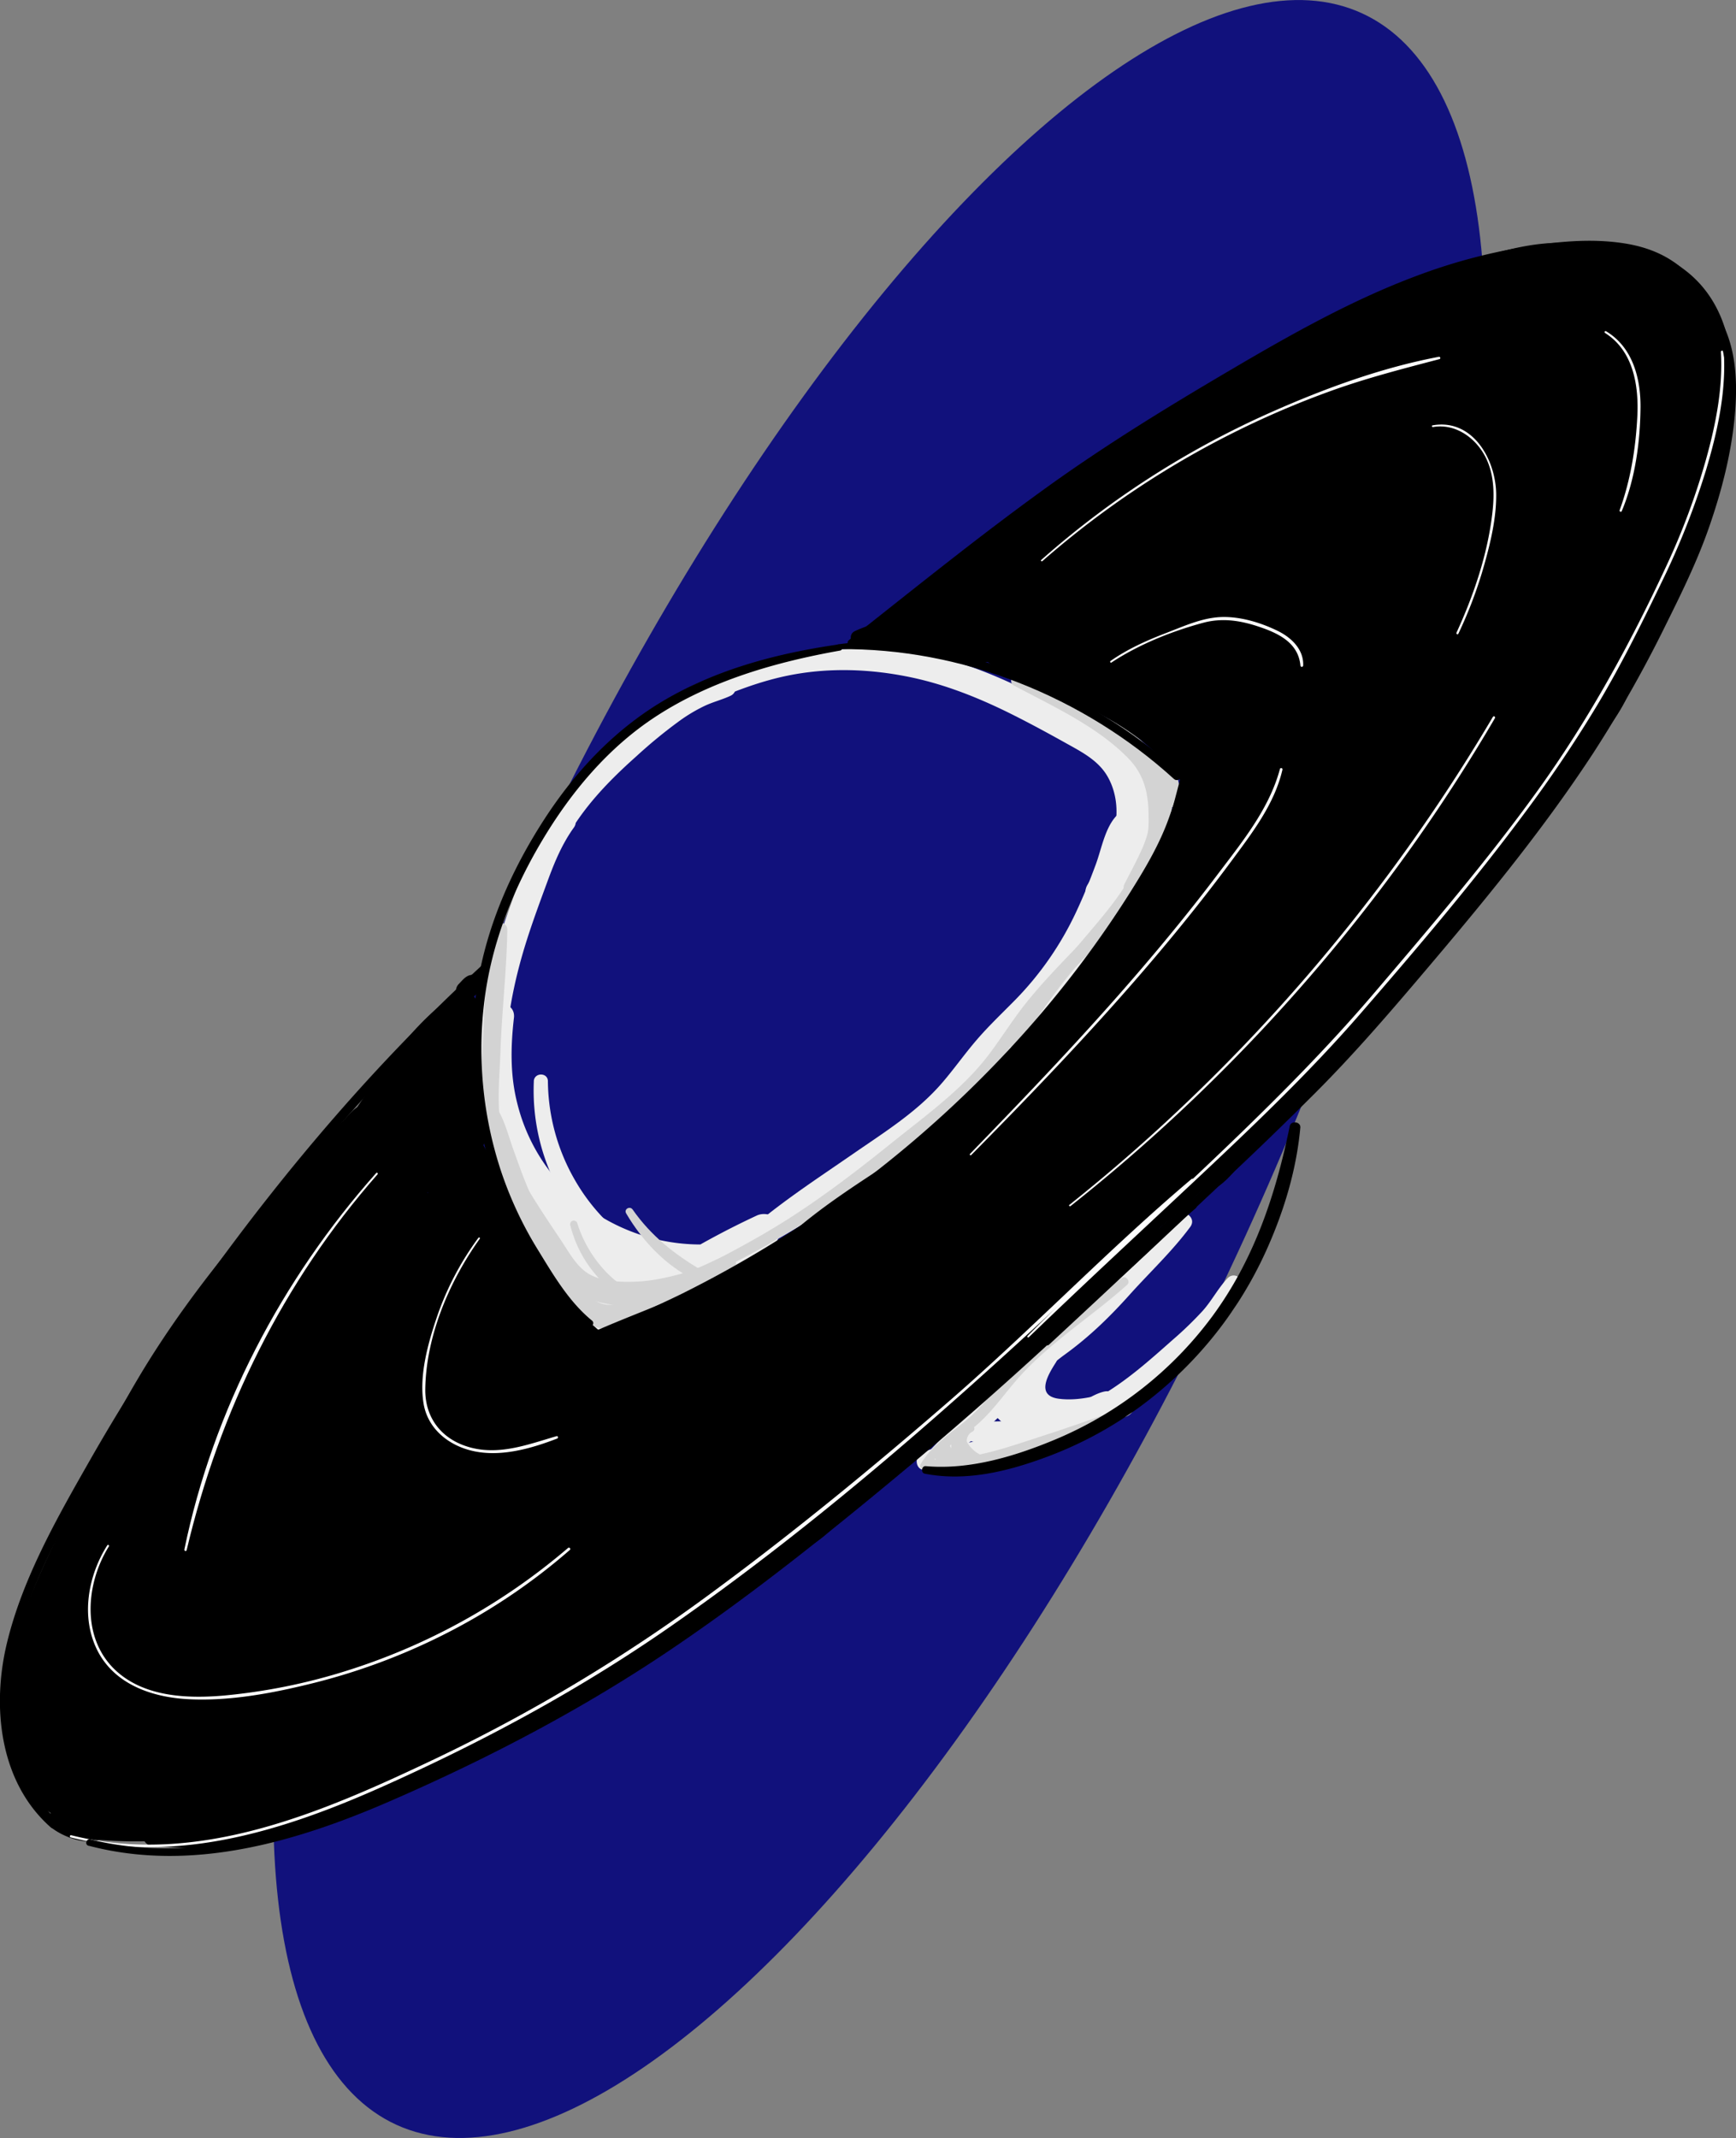 <svg xmlns="http://www.w3.org/2000/svg" viewBox="0 0 830.58 1022.7"><rect x="0" y="0" width="830.58" height="1022.7" fill="#808080" stroke="none"/><defs><style>.cls-1{fill:#11117c;}.cls-2{fill:#ededed;}.cls-3{fill:#d3d3d3;}.cls-4{fill:#fff;}</style></defs><title>logo_back</title><g id="Layer_2" data-name="Layer 2"><g id="voorstuk"><ellipse class="cls-1" cx="420.63" cy="511.35" rx="555.29" ry="192.57" transform="translate(-219.36 681.12) rotate(-65.42)"/><path class="cls-2" d="M266.54,389.59c-12.2,13.11-18.18,32-24.11,48.59-6.35,17.72-11.37,35.88-13.54,54.61-4,34.76,5.53,68.88,22.76,99,9.61,16.77,21.56,32.19,34.54,46.48,2,2.18,6.5,3.06,9,1.16a386.83,386.83,0,0,1,74.68-44.76L358.59,586c-3.55,8.87-14,13.54-22.09,17.25-11,5.06-23.75,11.14-36.22,9.33-19.65-2.87-30.95-24.29-39.38-40l-13.44,7.86c10.76,14.1,23.91,25.83,40.67,32.23,16.58,6.32,35.46,5.64,51.12-2.85,6.91-3.74,3.66-14.6-3.95-14.58a92.09,92.09,0,0,1-70-32.21,88.4,88.4,0,0,1-17.84-35.4c-3.42-13.46-3.14-27.08-1.57-40.8,1-8.37-12.36-9.78-14.46-1.95-8.16,30.44,2.33,65,22.12,88.8s50.84,37.51,81.76,37.21l-3.95-14.58c-25.88,14.29-54.58-2.65-70.45-23.73-5.89-7.84-18.24-1.23-13.44,7.86,11.56,21.91,27.13,46.11,54.26,48.33,15.41,1.26,30.54-6.08,44-12.62,12-5.8,22.59-13.34,27.62-26.1,2.72-6.9-5.91-11.13-11.26-8.66a394.91,394.91,0,0,0-75.92,46.36h10.48C275.8,605,257.33,578.69,248,549c-10.45-33.21-6.31-66.81,4.09-99.49,3-9.44,6.46-18.73,9.87-28,3.3-9,6.95-17.87,12.62-25.71,3.41-4.72-4.12-10.4-8-6.19Z"/><path class="cls-2" d="M360.45,598.55c18.36-8.79,35.28-20.39,52.32-31.44,15.81-10.26,33-19.83,46.35-33.37,6.38-6.48,11.61-14,17.37-21s12.43-13.52,18.94-20c12.84-12.81,23.64-26.77,31.87-43a283.1,283.1,0,0,0,11.75-27c3.51-9.17,9.33-20,7.93-29.92-.81-5.73-8.68-6.65-12.22-3.23-6,5.76-7.64,16.17-10.46,23.8-2.89,7.82-6,15.57-9.57,23.11a151.88,151.88,0,0,1-28.86,41.61c-6.24,6.36-12.73,12.48-18.55,19.24s-10.81,13.9-16.56,20.57c-11.95,13.88-27.47,23.51-42.4,33.83-18.2,12.58-37,24.72-53.47,39.58-4.1,3.69,1.1,9.34,5.56,7.21Z"/><path class="cls-2" d="M440.83,702.76c6.89,3.1,15.37,1.46,22.58.17a182.84,182.84,0,0,0,23.72-6.17c15.38-4.93,31.06-10,45-18.23,13.38-7.84,25-18.49,36.43-28.85a154.93,154.93,0,0,0,15.23-15.41c4.44-5.31,9.73-11.48,10.9-18.48.68-4.07-4.11-7.84-7.44-4.33-4.49,4.74-7.48,10.67-11.87,15.56a171.78,171.78,0,0,1-14.4,13.9c-11,9.74-22.16,19.76-35,27.07s-27.25,11.79-41.39,16.15c-7.2,2.23-14.46,4.38-21.81,6.05-7.05,1.6-15.54,1.53-22,4.8-2.83,1.43-3,6.4,0,7.77Z"/><path class="cls-2" d="M447.37,701a164.07,164.07,0,0,0,32.5-25.24c9.87-9.66,18.5-19.86,29.76-28,11.55-8.38,21.25-17.81,30.76-28.41,9.66-10.77,20.47-20.87,29.07-32.51,3.41-4.61-3.66-9.12-7.51-5.79-10.86,9.37-20,21-29.92,31.3a197.22,197.22,0,0,1-15.33,14.86c-5.17,4.31-10.88,7.91-16.3,11.88-10.56,7.74-19.12,17.11-28.12,26.53-9.64,10.08-19.57,19.79-29.11,30-2.66,2.83.72,7.48,4.2,5.45Z"/><path class="cls-2" d="M464.52,689.24c11.37,4,24.44,3.35,36.15,1.13a88.63,88.63,0,0,0,17.5-5.41c5.23-2.18,12.11-4.65,15.72-9.19s.41-11.67-5.88-10.11c-5.28,1.31-9.91,5.11-14.91,7.27A86.45,86.45,0,0,1,498,677.71c-10.76,2.47-21.31,2.11-32.26,2.23-5.52.07-6.19,7.55-1.26,9.3Z"/><path class="cls-2" d="M478.66,676.87c7.54,2.85,15.47,4.73,23.24,6.85L503.62,671c-5.07-.32-7.93-5.53-7.51-10.13.52-5.67-7.06-7.91-10.69-4.43-4.81,4.61-8.68,11-7.08,17.95,1.54,6.67,6.65,10.69,13.26,11.44,7,.79,8.07-10.2,1.63-12.05-2.74-.78-8.26-1.78-6.78-5.68H475.28c2.54,11,11.48,19.29,23.06,19.12,3.58-.05,7-3.77,5.69-7.48-2.92-8.14-7.69-20,.23-26.84L496.39,645c-4.26,5.38-8.39,11.09-8.54,18.26a16.77,16.77,0,0,0,8.35,15.2c5.61,3.19,12.61,3.44,18.91,3.27,7.86-.21,16.2-1.31,23.56-4.15,7.82-3,4.86-15.28-3.54-12.84-9.15,2.66-18.76,5.5-28.42,4.3-11.19-1.4-5.55-11.11-1.58-17.29,3.51-5.46-4.23-11-8.74-6.75-11.07,10.34-8.32,25.11-3.75,37.86l5.7-7.48c-5.22.3-11.47-3-11.68-8.84a5.84,5.84,0,0,0-10.79-2.93c-6.83,11,4.73,19.24,14.09,22l1.64-12c-4.32-.51,1.78-7.53,2.68-8.26l-10.47-6.1A20.73,20.73,0,0,0,503.62,684c7.13.28,9-11.7,1.72-12.71-8.45-1.17-17-2.68-25.51-3-5.27-.21-5.56,7-1.17,8.66Z"/><path class="cls-2" d="M330,339.85c16.59-7.26,32.38-14.21,50.38-17.36,17.56-3.08,35.63-2.42,53.12,1,18.1,3.5,35.3,10.44,51.71,18.71,8.67,4.36,17.18,9,25.68,13.75,7.07,3.92,14.51,7.9,18.79,15.07,4.47,7.49,5.47,16.8,3.65,25.26-2.19,10.15-7.69,18.21-13,26.89-4.14,6.73,5.58,14.43,11,8.52,13.19-14.26,20.32-35.65,15.8-54.8A42.81,42.81,0,0,0,533,353.7c-7.87-6.52-17.46-10.89-26.46-15.61-18.81-9.88-38.3-19.4-59.13-24.18-19.61-4.5-39.26-4.65-59.15-2.06-21.07,2.73-44.51,9.07-61.82,21.93a3.52,3.52,0,0,0,3.55,6.07Z"/><path class="cls-2" d="M488.94,334.17c11.36,6.52,22.58,13.56,33.41,20.93,5.33,3.63,11,7.31,15.71,11.75,4.89,4.63,5.54,10.43,4.87,16.87-1.33,13-7.85,24.64-14.45,35.6-3.51,5.84-7.22,11.56-10.79,17.36s-8.5,11.51-10.47,18c-1.31,4.3,3.95,8.65,7.85,6,6.26-4.19,10.7-11.79,15.09-17.81A227.26,227.26,0,0,0,543,422.64c7.32-12.63,14.46-27.19,14.06-42.17-.18-6.89-2-13.72-6.4-19.13-4.66-5.69-11.71-9.65-17.86-13.55a188.91,188.91,0,0,0-41.33-19.7c-3.61-1.21-5.8,4.23-2.57,6.08Z"/><path class="cls-2" d="M255.41,517.15a100.22,100.22,0,0,0,11.91,52,103.49,103.49,0,0,0,15.34,21.36c5.83,6.26,13.62,14.13,21.87,16.91,4.77,1.61,7.84-4.74,4.7-8.06-2.75-2.92-6.55-4.72-9.75-7.11a86.13,86.13,0,0,1-9.34-8.15,93,93,0,0,1-15-19.54,96.14,96.14,0,0,1-13-47.36c0-4.36-6.56-4.33-6.75,0Z"/><path class="cls-2" d="M262.33,402.42c4,0,4-6.19,0-6.19s-4,6.19,0,6.19Z"/><path class="cls-2" d="M270,402.76c8.49-16.14,21.15-29.19,34.68-41.22a235,235,0,0,1,20.78-17,78,78,0,0,1,11.33-6.75c4.13-2,8.6-3.07,12.74-5,4.54-2.17,1.91-8.57-2.39-8.82-9.12-.54-18.61,5.19-25.88,10.14a235.7,235.7,0,0,0-23.1,18.62c-14.61,12.9-28.06,27.45-36.83,45-2.87,5.75,5.64,10.82,8.67,5.07Z"/><path class="cls-3" d="M232,533.77c.08,7.32,2.61,14.93,4.86,21.86,2.21,6.77,4.73,13.45,7.46,20a279.17,279.17,0,0,0,19.92,39.39c6.06,9.85,14.59,20.52,27.22,20.77,14.24.29,27.41-10.14,38.87-17.25,3.74-2.31.48-7.7-3.4-5.83-6.15,3-12.5,4.76-19,6.74-5.28,1.6-11.54,5-17.16,4.62-10.53-.8-17-14.39-21.55-22.28a283.46,283.46,0,0,1-16.82-33.9c-2.51-6-4.69-12.21-6.9-18.38-2.11-5.87-3.69-12.14-6.68-17.63-1.74-3.2-6.86-1.73-6.81,1.85Z"/><path class="cls-3" d="M485.34,328c18.52,9.89,39.59,19.43,54.45,34.67,7.5,7.69,9.6,16.35,9.73,26.87,0,3.19.19,6.54-.6,9.62a51.48,51.48,0,0,1-3.19,8.33c-2.36,5.22-5.16,10.26-7.75,15.38a3.38,3.38,0,0,0,5.83,3.41,124.52,124.52,0,0,0,9.67-17.38c2.41-5.43,5-11.29,6.43-17,2.81-11.62-1.17-23.32-8.65-32.31-6.79-8.15-16-13.39-25.25-18.29-12.34-6.55-24.75-13-37.55-18.59-3.55-1.56-6.71,3.42-3.12,5.34Z"/><path class="cls-3" d="M555,371.46,556.91,383l8.41-2.32a40.35,40.35,0,0,0-4.89-10.5c-2-3.07-4.45-6.67-7.7-8.5-3.47-1.94-7.61,2-5.51,5.52,1.58,2.67,4,4.74,5.68,7.38a41.68,41.68,0,0,1,4,8.42c1.9,5.24,9.64,3.22,8.41-2.32l-2.51-11.4c-1.14-5.15-8.59-2.88-7.78,2.14Z"/><path class="cls-3" d="M235.77,443.67c-3.45,18.82-4,38.49-4.92,57.58-.83,17.46-3.28,36.28,3.68,52.8s17.65,32.33,27.6,47.35c4.12,6.23,8.23,13.06,14.62,17.22,6.68,4.37,15.05,5.6,22.86,6.06a72.6,72.6,0,0,0,27.88-3.6c8.25-2.88,17.46-7.59,23.47-14,3.21-3.44-.8-7.93-4.77-6.18-6.83,3-13,6.39-20.25,8.34s-14.6,3.57-22.16,3.79c-6.84.21-14.78,0-21-3.13-6.54-3.29-10.34-10.64-14.26-16.5-8.94-13.36-18.34-27.16-25.09-41.78-6.86-14.88-4.57-32.46-4-48.37.65-19.54,3-39.08,3.29-58.6.06-3.87-6.18-4.91-6.91-.94Z"/><path class="cls-3" d="M309.93,623.47c20.52-9.28,41.22-18.8,60.75-30.05,18.79-10.82,36.31-23.62,53.38-36.94,16.71-13,34.93-25.9,48.88-42,6.76-7.78,12.16-16.58,18.21-24.89A239.47,239.47,0,0,1,511,466.33c15.1-16,31.92-31.43,42.77-50.8,1.91-3.41-3.13-6.33-5.22-3-10.74,16.81-24.22,30.92-38,45.26-6.66,6.94-13.25,14-19.27,21.47-6.17,7.68-11.41,16-17.25,23.92-12.7,17.24-30.64,30-47.17,43.29-16.94,13.64-34.26,26.92-52.74,38.44-21.22,13.23-44,23.75-65.88,35.82-1.85,1-.22,3.63,1.64,2.79Z"/><path class="cls-3" d="M486.53,500.78c6.43-9.07,12.58-18.35,19.28-27.22,6.84-9,14.27-17.53,21.71-26.07,6.54-7.51,12.83-15.27,18-23.83s10.77-18.87,12.18-28.71c.4-2.83-3.65-5.34-5.14-2.17-2.21,4.71-3.51,9.82-5.61,14.59a125.83,125.83,0,0,1-6.73,13.19c-5.57,9.47-12.63,17.8-19.72,26.14C506.69,462.92,493.22,480,483.54,499a1.73,1.73,0,0,0,3,1.75Z"/><path class="cls-3" d="M443.66,702c5.91-7.85,14.36-13,21.93-19,8.42-6.7,14.22-15.43,21.23-23.45,15.22-17.41,35.41-29.67,52.5-45.06,1.71-1.54-.57-4.59-2.5-3.24-10,7-19.32,14.87-28.87,22.37-9,7-18,14.17-25.39,22.92-7,8.34-13,17.09-21.64,23.93-7.49,5.94-15.38,11.35-20.38,19.7-1.22,2,1.76,3.63,3.12,1.83Z"/><path class="cls-3" d="M442.68,701.87c14.37,2.6,29.23-.75,42.95-5,14.48-4.54,28.34-10.71,42.22-16.7,1.65-.71.47-3.54-1.22-2.91-13.38,4.95-27.08,9.3-40.65,13.71-14.12,4.59-27.85,7.63-42.77,7-2.2-.09-2.77,3.51-.53,3.91Z"/><path class="cls-3" d="M447.68,698a9.85,9.85,0,0,0,7.64,4.39c2.39.26,3.05-3.26,1.17-4.35-.55-.32-5.18-2.72-3-4.1l-3.22-1.31c2.46,6.48,8.27,10.66,15.33,10.14a2.68,2.68,0,0,0,0-5.36c-4.17-.45-6.75-5.8-4.66-9.35l-4.21-.55a20.45,20.45,0,0,0,9.62,12.6c4.2,2.43,10.67,4.29,15.13,1.68,2.15-1.26,1-4.14-1.18-4.37-4.1-.42-7.5.36-11.4-1.68a15.44,15.44,0,0,1-7.72-9.46,2.34,2.34,0,0,0-4.22-.55,10.92,10.92,0,0,0,8.64,17l-.71-5.26a9.86,9.86,0,0,1-10.39-6,2.23,2.23,0,0,0-3.22-1.31c-6.06,3.36-1.63,9.72,2.83,11.92l1.18-4.35a4.83,4.83,0,0,1-4.77-1.94c-1.4-1.46-4.1.5-2.87,2.22Z"/><path class="cls-3" d="M463.79,681.36c-5.46,1.38-7.22,7.54-5.42,12.43,2.09,5.7,10,9.68,15.9,9.05a2.5,2.5,0,0,0,.66-4.88c-3.81-1.44-8.32-1-11.1-4.61-2-2.61-1.81-7,1.4-8.56,2-.95.56-3.93-1.44-3.43Z"/><path class="cls-3" d="M272.82,585.89a57.83,57.83,0,0,0,12.37,24c5.23,6.14,13.79,14.38,22,15.83a2.29,2.29,0,0,0,1.76-4.16c-3.07-2.29-6.87-3.62-10.09-5.76a55.29,55.29,0,0,1-10-8.61A59.82,59.82,0,0,1,276.17,585a1.74,1.74,0,0,0-3.35.92Z"/><path class="cls-3" d="M299.58,580.36c7.81,13.3,19.18,25.32,33.25,32,3.19,1.53,5.95-3,2.81-4.82-13-7.63-24.28-16.57-32.94-29-1.31-1.88-4.31-.21-3.12,1.82Z"/><path d="M667.67,330.46c22.86-22.81,45.39-47.18,54.62-78.93,3.27-11.24-4-24.87-15.63-27.53-12-2.73-24,3.6-27.53,15.63-.46,1.58-.93,3.15-1.47,4.7-.2.6-2.64,6.6-1.21,3.4s-.94,1.89-1.24,2.5c-.72,1.45-1.48,2.89-2.26,4.31-1.71,3.09-3.57,6.1-5.54,9q-1.38,2-2.82,4l-1,1.32c-1.47,2-1.31,1.76.5-.6.15,1.65-5.17,6.31-6.34,7.65-2.18,2.51-4.42,5-6.69,7.4-4.91,5.26-10,10.35-15.07,15.43-8.3,8.28-8.91,23.48,0,31.65s22.8,8.84,31.65,0Z"/><path d="M513.58,296.81c28.9-18.71,58-37.14,87.59-54.82,28.94-17.33,58.21-34.68,88.31-49.92,1.87-.94,3.74-1.86,5.63-2.74.53-.25,4.37-2,2.5-1.19a98.43,98.43,0,0,1,11.67-4.1q2.54-.72,5.11-1.28c1.14-.25,2.28-.47,3.43-.67-.37.07-2.14.24-.13,0,1.75-.19,3.51-.3,5.27-.34,1.11,0,2.21,0,3.32,0,.3,0,3.55.19,1.82,0s.82.14,1,.18c.79.17,1.58.35,2.36.56s1.55.45,2.32.69c-2.44-.78-.16-.11.41.22,1,.6,3.47,2.8,1.72.94.51.54,1.06,1.12,1.61,1.63.78.88.68.75-.31-.39l.77,1.3c-.21-.2-.66-2.46-.19-.56.17.72.41,1.43.59,2.16-.06-.24-.36-2.77-.24-.77.15,2.53.57-2.47-.06,0-.46,1.81.17-.18.33-.49-.35.68-.72,1.34-1.12,2s-.83,1.3-1.27,1.92c1.36-1.92-.08,0-.82.8-2.37,2.61-4.9,5.08-7.5,7.46-1.21,1.11-2.45,2.21-3.71,3.28l-1.9,1.58c-.36.3-3.2,2.49-1.16.95a136.13,136.13,0,0,1-18.12,11.49c-1.7.91-3.43,1.77-5.17,2.6l-2.25,1s-2.52,1.12-1,.48-1,.4-1.05.42c-1,.39-2.06.79-3.09,1.17-1.81.67-3.64,1.29-5.47,1.88-1.33.42-8.21,3.44-9.51,2.58-.13-.08,3.46-.13,1.36-.17-.82,0-1.69.08-2.51.13a7.24,7.24,0,0,1-1.87,0c.68,1.13,3.15-.44.87.11l-.56-.15c-.89-.27-.76-.18.39.28l1,.44q-1.86-1.12-.09.13c1.34,1.61,2.71,2.76,2.83,5.07a18.12,18.12,0,0,0-.21,2c-.18-.31.88-2.94.9-3-.92,2.52.87-1.42,1.32-2.2s.79-1.26,1.18-1.9c.05-.08,1.43-2.12.49-.81s.85-1,1.11-1.28c.5-.56,1-1.11,1.52-1.64,1.05-1.07,2.15-2.07,3.28-3-1.82,1.56,2.21-1.48,2.93-1.91,1.28-.77,2.59-1.46,3.93-2.11-2.17,1,2-.68,2.66-.89a19.34,19.34,0,0,0,2.13-.66c0,.2-1.56,0-1.69-.09a34.79,34.79,0,0,1-6.6-6.41c-.11-1.69-.17-2-.18-.86,0,.82,0,.83,0,0-.8-.79.63-.14-.33.67.11-.09.94-1.82.12-.35s-1.79,2.91-2.77,4.32a43.09,43.09,0,0,1-5.38,6.43A56.57,56.57,0,0,1,667.61,230a77.66,77.66,0,0,1-8.61,4.54c-2.25,1,1.55-.57-.76.31-.7.27-1.4.54-2.1.78-1.66.58-3.32,1.08-5,1.49s-3.42.76-5.14,1.06c-.12,0-2.55.45-.93.15s-.56,0-.77,0c6.23,2-7.65-7.92,7.79,11.4-.31-.39,1.16-2,.34-1s.58-.8.65-.9c.59-.84,1.06-1.77,1.62-2.63,1-1.5,2.06-3,3.1-4.44.44-.63.88-1.26,1.36-1.87-.22.28-1.21,1.5,0,.16a83.26,83.26,0,0,1,7.55-7.71c.58-.51,1.17-1,1.76-1.5-.51.42-2.08,1.45.49-.38,1.26-.89,2.53-1.76,3.84-2.58s2.64-1.6,4-2.33c.82-.43,1.64-.81,2.46-1.24-1.16.6-2,.69-.3.22l3.66-1c2.8-.74.19,0-.46,0l1.85-.1c.58,0,1.24.11,1.82,0-.3,0-2.78-.79-1.27-.18a20,20,0,0,0,2.18.59c.49.14,2.64,1.21.71.19s-.27-.06.09.14c-.06,0-2.23-1.7-.92-.6s-.65-1.1-.82-1.26c.21.2-.38,3,.16.72.5-2.1-.29.3-.52.65-1.18,1.82-2.16,3.74-3.47,5.48a58.61,58.61,0,0,1-13.18,12.6c-1.51,1-16.1,8.32-16.2,7.15,0-.5,2.44,3.31,2.08,3-3.21-2.85-.29-5.19-.3-2.92,0-.74,0-1.46,0-2.2s.37-4.94.09-2.8a54.85,54.85,0,0,1,2.2-9.38c.18-.57,1.67-4.59.9-2.76.67-1.59,1.47-3.14,2.29-4.66a70.08,70.08,0,0,1,5.18-8.15c-1.15,1.56,1.52-1.74,1.93-2.19,1.16-1.28,2.38-2.52,3.64-3.7.54-.51,1.1-1,1.66-1.49.22-.19,2.59-2.09,1.39-1.18-.43.32,2.09-1.42,2.76-1.84.47-.3,4.52-2.39,4.51-2.6,0,.46-4.09.09-2.47.18a8.08,8.08,0,0,1-7.61-5.26c.57,1.19-.4,1.76,0-.47a11.34,11.34,0,0,0,0,1.75c0,1.62,0-.65.1-.85-.21.47-1.12,3-.37,1.44a46.52,46.52,0,0,1-2.82,4.76c-1.21,1.92.33-.11-1.18,1.57-1.07,1.2-2.13,2.38-3.28,3.5-1,1-2,1.88-3.06,2.77-.52.45-1,.9-1.6,1.32,1.56-1.19-.87.54-1.15.73a82.75,82.75,0,0,1-7.88,4.75c-1.27.67-2.56,1.32-3.85,1.94-.65.31-4.82,2.14-3.33,1.53a135.81,135.81,0,0,1-18.59,5.94c-1.3.33-2.61.63-3.92.92-.63.15-1.26.25-1.9.36.63-.11,2.75-.13-.07,0-1.3.06-2.61.07-3.91.12-.25,0-2.44-.1-.57.06,2.14.19-1.08,0-1.05-.27l-.58-.16c1.56.78,1.86.91.89.41-1.39-1,.7.73.74.78.28.36.94,2.25.57.89s-.28.43,0,.65-.67,3.42,0-.58c-.06.37-.24,1.82.15.07a10.23,10.23,0,0,1,1.33-3,28.2,28.2,0,0,1,11.11-10.4c.65-.35,1.31-.69,2-1-1.67.8.49-.2.73-.29,1.4-.48,2.8-.92,4.24-1.27.71-.17,1.43-.33,2.16-.46,2.35-.44-1.68,0,.72-.07a46.59,46.59,0,0,1,5.15.09L628.21,200a21,21,0,0,1-.6,2.7c.62-1.94-.36.48-.69.95-1.2,1.72,1.1-1-.47.41a32.83,32.83,0,0,1-2.63,2.38c1.14-.85-.39.18-.75.39-.84.49-1.65,1-2.49,1.52-2,1.18-4.13,2.23-6.23,3.27a248.11,248.11,0,0,1-28.55,12,360.29,360.29,0,0,1-62.52,15.68l12.2,21c8.89-8.87,18.76-15.86,28.3-23,5.86-4.38,9.27-7.37,14.5-11.26s10.81-7.85,16.34-11.59a503.74,503.74,0,0,1,65.25-37.33q8.31-4,16.77-7.58c-2.77,1.19,2.28-.94,2.25-.93,1.55-.64,3.1-1.26,4.65-1.88q4.66-1.86,9.36-3.6c12.44-4.63,25.13-9.08,38.09-12a58.42,58.42,0,0,1,17.38-1.89c1.55,0,3.08.15,4.63.28-.71-.06-3.06-.59.21.06,1.52.3,3,.61,4.54,1,.59.16,6.39,2.18,3.31.88a51.82,51.82,0,0,1,6.7,3.67c3.64,2.23-1.47-2,1.43,1.18,1.07,1.16,2.24,2.18,3.23,3.41-1.56-1.94.08.19.28.56.8,1.41,1.62,2.81,2.4,4.23,2.31,4.13-.56-2.51.87,2,.57,1.83,1.19,3.64,1.67,5.5a78.49,78.49,0,0,1,1.78,8.86c-.43-3,.25,2.75.24,2.66.1,1.18.18,2.36.25,3.54a134.61,134.61,0,0,1-.63,21.15c-.56,5.61.65-3-.36,2.54-.31,1.74-.58,3.49-.94,5.22-.59,2.9-1.29,5.78-2.05,8.63a195.46,195.46,0,0,1-6.71,20.45c-3.85,9.95-10.71,23.73-17,35.3s-13.14,22.94-20.11,34.17q-20.58,33.19-43.73,64.69-5.58,7.61-11.32,15.11s-3.45,4.47-1.49,1.95c-.7.9-1.4,1.81-2.11,2.71q-3.69,4.73-7.45,9.43-12.07,15.07-24.72,29.68-28.65,33.11-60.13,63.61Q565.43,517,549.06,531.5c-5.57,4.93-11.22,9.77-16.86,14.62s-10.32,10.75-16,15.37c-6.45,5.22-5.43,16.29,0,21.72,6.37,6.37,15.24,5.23,21.71,0-1.77,1.43,2.8-1.64,2.51-1.44l4.2-2.9c3.52-2.44,7-4.9,10.34-7.61,5.31-4.35,10.47-8.9,15.64-13.42Q586,544.26,601,530.05q29.84-28.42,57.25-59.23A1024.29,1024.29,0,0,0,758.94,337.21c31.3-49.5,62.8-106.06,52.38-166.8-2.4-14-8.37-28.51-19.21-38.09-11.41-10.08-25.61-15-40.66-16-15.26-1.06-30.73,2.92-45.16,7.49-12.76,4-25.32,8.7-37.67,13.85-28.66,12-56,26.32-81.58,44q-19.47,13.5-37.62,28.84c-11.53,9.75-21,21.45-31.67,32.07-7.33,7.31-2.24,22.11,8.86,21.41a249.58,249.58,0,0,0,72.57-15.67,271,271,0,0,0,33.44-15.05c10-5.5,20.08-14,22.06-25.94,1.52-9.11-3.66-16.8-13.24-17.38-21.05-1.27-43,9.74-53.13,28.63-6,11.29-6.85,26.52,3.69,35.53,8.83,7.55,20.06,8.06,31,6,8.15-1.51,16.25-4.83,24-7.82,8.88-3.44,17.69-7.37,25.46-13,14.44-10.36,31.85-29.69,25.37-49.08a20.76,20.76,0,0,0-13.48-13.45c-6.85-2-13.57.24-19.59,3.48a74.24,74.24,0,0,0-23.18,20.07,75.48,75.48,0,0,0-13.6,27.55c-2.62,10.33-4.19,23,1,32.72,12.94,24.15,43.42,7.74,58.8-4.34C703.47,244,723.92,217,705,198.56c-16.86-16.44-42.46-4-57.64,8a76.31,76.31,0,0,0-19.9,23.55c-2.75,5.19-5.47,11-5.35,17,.16,8.34,4.82,15.81,12.65,18.91,10.12,4,22.05-.32,31.66-4.17A100,100,0,0,0,693.22,246c13.68-11.2,36.16-37.63,18.29-54.45-10.09-9.49-25.47-4.93-36.46.36a62.55,62.55,0,0,0-23.76,20.8c-7.21,10.28-10.71,23.74-3.66,35.07,6.29,10.1,19,13.46,30.22,12.31s21.89-5.32,32.18-9.79a138.4,138.4,0,0,0,26.5-15.12c17.75-12.95,41.05-32.17,33.9-57.07-7.94-27.61-38.83-32.9-63.28-28.21-22,4.21-42.32,16.74-61.58,27.63C605.12,200.45,564.84,224.5,526.65,251q-14.17,9.84-28.21,19.89c-6.58,4.72-9.75,13.07-5.38,20.53,3.95,6.76,13.69,9.8,20.52,5.38Z"/><path d="M772,156.51a8.66,8.66,0,0,1,1.75,0c-1.7-.29-2.08-.34-1.15-.13q1.67.43-1.43-1c-4.63-2.69.5.78,1.31,1.3.61.39,1.3.71,1.93,1.06,1.82,1-.68-.14-.81-.65a6,6,0,0,0,1.24,1.27c-.83-.47-2-2.62-.58-.5a22.51,22.51,0,0,0,3.29,4c4.76,4.35,12.47,6,18.2,2.34a15.48,15.48,0,0,0,6.91-17c-2.1-8-9.58-13.44-17.25-15.64-6.49-1.86-13.49-.16-19.38,2.83-10.37,5.25-5.6,22.69,6,22Z"/><path d="M761.56,144.91c-.7-4.41.23,1.27.48,2.11a14.77,14.77,0,0,0,3.32,5.7c.49.53,4.71,4,2.89,2.53,1.18,1,2.34,1.93,3.51,2.89,3.75,3.05-.78-1,1.66,1.39.82.81,1.66,1.57,2.45,2.41s1.54,1.73,2.29,2.61c-3.44-4.09,3.85,5.63.79,1.1,1.31,1.93,2.41,3.93,3.61,5.93,1.63,2.72-.34-1.47.24.36.34,1.1.78,2.17,1.09,3.28.39,1.34.6,2.71,1,4.05-.58-2.16-.19-2.13-.05.11.16,2.54-.19,5.08,0,7.61.51,8.93,6.4,16.31,15.47,17.53,8.3,1.11,17.72-4.07,19.58-12.79,3.56-16.67-4.29-36-16.12-47.79-5.4-5.38-13.39-10.63-20.9-12.37-5.15-1.19-10.48-1.71-15.2,1.12-4.53,2.7-6.86,7-6,12.22Z"/><path d="M773.3,155.1a21.75,21.75,0,0,1,2.23,2.17q-1-1.49.49.75a63.37,63.37,0,0,1,2.86,5.71q1.08,2.64.32.62c.41,1,.79,2.09,1.13,3.16.7,2.14,1.16,4.32,1.66,6.51s.39,2.22.12.43c.11,1.12.2,2.24.25,3.36.12,2.26.08,4.52,0,6.79s-.24,4.54-.42,6.81-.24,2.27,0,.34c-.14.84-.29,1.68-.45,2.51A102.78,102.78,0,0,1,778,207.17c-.77,2.31-1.64,4.57-2.51,6.85-.82,2-.91,2.25-.29.74-.49,1.12-1,2.23-1.49,3.34-5.37,11.74-15.46,24.05-8.29,37.09,2.49,4.53,8.76,8.83,14.17,8.13,6.13-.8,11-2.12,14.91-7.18a47.85,47.85,0,0,0,4.91-8.23q4.19-8.43,7.85-17.09a131.56,131.56,0,0,0,10-36c2.68-22.45-4.65-51.5-26.85-61.91-6.36-3-13.78-2.31-18.23,3.64-4,5.38-4.19,13.75,1.11,18.56Z"/><path d="M751.62,226A448.89,448.89,0,0,1,723.39,274a364.57,364.57,0,0,1-32.74,42.35l22.8,22.8c19.94-24.16,40.66-51.09,55.73-80.63a270.51,270.51,0,0,0,19.1-47.1c5.18-17.79,6.47-38.83-5.47-54.28-11.45-14.82-34.62-22.94-51.1-11l25.65,19.72c.29-.92.58-1.81.91-2.71-1.19,3.26-.39,1,.05.27s1-1.64,1.47-2.46c1.6-2.69.33-.46-.16.09,1.29-1.43,2.73-2.68,4-4.08-2,2.11-1,.67-.11.09s2-1.28,3.06-1.85c.5-.27,3.25-1.43,1.16-.66s.79-.15,1.31-.29c.92-.26,1.86-.41,2.79-.64,2.43-.59-2.85-.13-.38.14.93.1,1.92-.05,2.86,0,.64,0,3.59.52,1.21,0s.59.22,1.16.36c1.16.29,2.28.77,3.43,1-3-.71-1.37-.68-.31-.11.84.46,1.69.89,2.51,1.38s1.59,1.07,2.4,1.58c-2.9-1.83-1-.82-.31-.12.93.93,4.06,4.84,1.89,1.65.54.79,1.07,1.57,1.56,2.4.24.4,2.11,4.37,1.25,2.24s.32,1.16.47,1.65c.32,1.05.59,2.1.83,3.17.12.56.72,4,.37,1.59s.06,1.08.1,1.65a90.45,90.45,0,0,1-.44,14.25c-.36,3.75-.07.63,0-.11-.17,1.08-.33,2.17-.51,3.26-.36,2.16-.8,4.3-1.23,6.46-.9,4.55-1.89,9.07-3.1,13.56q-1.7,6.3-3.83,12.47-1.07,3.09-2.23,6.13c-.39,1-.78,2-1.18,3-.66,1.64-1.33,3.17-.24.66a294.34,294.34,0,0,1-26.55,47.59c-5.17,7.65-10.61,15.13-16.21,22.47l-1,1.37-1.06,1.36q-2.09,2.65-4.18,5.29-4.46,5.58-9,11.1c-12.85,15.62-25.92,31.05-38.91,46.55l-84,100.17c-26.77,31.94-53.35,64.12-81.82,94.59-13.83,14.81-28.17,29.17-43.29,42.67q-11.07,9.87-22.7,19.07l-2.77,2.17c-2.44,1.92,2.42-1.81-.07,0-1.64,1.22-3.26,2.47-4.91,3.7q-6.33,4.73-12.82,9.25c-31.71,22.22-65.72,41.27-100.46,58.3-17.43,8.55-35.13,16.53-53,24.2-.71.3-3.69,1.5-.07,0l-3.4,1.4q-3.42,1.38-6.87,2.69c-4.6,1.74-9.26,3.35-14,4.72S241.74,733.11,237,734c-4,.76-.64.12.17,0-1.18.14-2.37.28-3.56.39a82.39,82.39,0,0,1-8.89.37,66.78,66.78,0,0,1-7.07-.47c4.43.55-2.31-.66-3.42-1q-2.43-.64-4.78-1.49c-.68-.25-3.49-1.51-.92-.3,2.79,1.3-.92-.5-1.48-.79-3.16-1.61-7-3.49-9.58-6,3.47,3.42-.55-.61-1.52-1.51a60.29,60.29,0,0,1-5-5.09c-.35-.41-1.8-1.84-1.83-2.21,0,.14,2.61,3.7.4.44-.94-1.4-1.91-2.78-2.81-4.21-1.94-3.08-5.06-7.26-5.8-10.87.91,4.44-.25-.72-.75-2.15-.64-1.82-1.23-3.66-1.75-5.52s-1-3.71-1.39-5.59c-.26-1.22-.47-2.44-.71-3.66-1.13-5.81.23,3.67-.34-2.21a135.63,135.63,0,0,1,.46-29.6c-.42,3.38,0,.2.09-.42.21-1.22.4-2.45.62-3.68q.67-3.69,1.48-7.34c1.22-5.49,2.67-10.93,4.28-16.31,2.78-9.24,5.93-18.4,9.4-27.4.85-2.23,1.74-4.44,2.64-6.65,1.42-3.46.51-1.19.19-.45l1.44-3.3q3.28-7.38,6.93-14.6a273.53,273.53,0,0,1,14.26-24.89l-31.36-18.33-32.4,56.36c-10.44,18.17-21.49,36.13-31.1,54.76-9.45,18.32-17.35,38.85-15.9,59.85a90,90,0,0,0,22.59,53.4c12.72,14.52,31.28,24.8,50.21,28.41,21.85,4.16,42.93,1.21,63.26-7.55,17.56-7.57,33.65-18.43,49.64-28.81q24.41-15.84,47.94-32.95C403.83,666.82,463,615.58,519.1,561.19c55.48-53.82,108-110.6,159.22-168.46,26.45-29.88,52.32-60.85,65.74-99,11.74-33.39,10.93-73.32-7-104.43a96.74,96.74,0,0,0-16.28-20.85l-24,31.14a48.28,48.28,0,0,1,5.53,3.1c2.85,1.78-1.64-2.1-.55-.34a20.43,20.43,0,0,0,2.25,2.21,13.1,13.1,0,0,1,1.65,1.91c-.13.23-2.29-3.58-.51-.33.51.92,1,1.86,1.57,2.76,1.76,2.92-.57-2.68-.17-.54.34,1.84,1.21,3.64,1.6,5.5.14.62.25,1.24.34,1.87q.25,1.57-.09-.66c-.21-1.7-.26-1.71-.16,0v1.27c0,.73.07,4.44,0,1.23-.05-2.88-.14.33-.36,1.17s-.49,1.61-.72,2.42c-1.16,4.1,1.86-3.74-.1.06L742.18,236c1.13-4.23,2.23-8.46,3.41-12.66a19.37,19.37,0,0,0-35.34-14.9C672.55,274,636,340.13,598.13,405.58,581.62,434.16,565.34,462.9,548,491c-8.2,13.3-16.66,26.45-25.54,39.32q-6.75,9.76-13.84,19.3c-1,1.3-2,2.61-2.95,3.91l-2,2.59c.18-.23,1.72-2.19.4-.54-2.53,3.19-5,6.39-7.62,9.53a390.45,390.45,0,0,1-35.42,37.78c-6.1,5.69-12.41,11.18-18.93,16.41-.84.68-1.7,1.34-2.53,2-2.25,1.83,2.39-1.78.07-.05-1.73,1.3-3.45,2.6-5.19,3.88-3.73,2.72-7.54,5.3-11.35,7.89-8.46,5.74-13,17.48-7,26.78,5.42,8.41,17.71,13.17,26.77,7,53.59-36.4,94-89.05,128.26-143.25,17.37-27.49,33.37-55.8,49.52-84q28.55-49.84,57.57-99.43C700,302.76,722.05,265.48,743.64,228l-35.34-14.9c-1,4.25-2.12,8.48-3.19,12.72a19.31,19.31,0,0,0,11.13,22.67c8.28,3.5,19.72.73,24-7.86,13-26,4.22-62.4-23.45-75.26-9.06-4.22-19.18-3.19-25.58,5.1a19.82,19.82,0,0,0,1.55,26c1.37,1.36,2.71,2.73,4,4.18.25.28,1.78,2.2,1.86,2.19-.08,0-2.2-3.05-.92-1.21a97.61,97.61,0,0,1,6,9.62c.9,1.67,1.67,3.39,2.5,5.1,1,2-.65-1.39-.63-1.49a14.81,14.81,0,0,0,1,2.67,91.76,91.76,0,0,1,3.2,11c.43,1.88.74,3.78,1.12,5.68.26,1.32,1.2,3.17-.1-1a15.23,15.23,0,0,1,.32,2.9,111.26,111.26,0,0,1,.51,11.69c0,3.43-.21,6.87-.54,10.29a14.18,14.18,0,0,1-.31,2.93c1.34-3.56.4-2.58.11-1-.38,2.18-.74,4.35-1.2,6.51a134.7,134.7,0,0,1-7.15,22.81c1.51-3.7-.48,1-1,2.2q-1.46,3.09-3,6.12c-2.09,4.05-4.34,8-6.7,11.91-4.62,7.59-9.65,14.92-15,22-.69.92-1.39,1.83-2.09,2.75.47-.61,2.4-3,0,0q-1.87,2.39-3.78,4.74-4.35,5.39-8.85,10.66c-47.39,55.8-97.36,109.79-149,161.71S407.34,613,349.54,658l-2.78,2.17c-2.4,1.87,2.15-1.65-.27.2-1.63,1.25-3.26,2.51-4.9,3.75q-5.61,4.27-11.26,8.49-11.29,8.43-22.79,16.62c-14.85,10.58-29.86,20.94-45.13,30.92-7.65,5-15.31,10-23.24,14.58-3.83,2.2-7.73,4.29-11.73,6.18-1.06.5-2.13,1-3.21,1.45.36-.15,2.38-.85.37-.19-2.51.82-5,1.82-7.5,2.57-1.87.56-3.77,1-5.67,1.46-1.07.24-2.14.45-3.22.64-.55.1-4,.51-1.6.27,2.2-.22-.54,0-.81,0-1.09.07-2.18.17-3.28.22-2.45.11-4.91.1-7.37,0-1.91-.09-3.81-.27-5.71-.45,3.78.36-2-.43-3.22-.69a75.23,75.23,0,0,1-12.47-3.84c3.31,1.36-2.39-1.27-3.07-1.64-1.68-.9-3.31-1.89-4.9-2.94-1-.66-4.49-3.44-1.94-1.25-1.74-1.5-3.48-3-5.11-4.59q-2.17-2.15-4.16-4.47c-.5-.58-1-1.17-1.47-1.76,2.17,2.64.48.6.08,0A97.91,97.91,0,0,1,147,715.22c-1.52-3-.26-.53,0,.12-.37-.94-.73-1.89-1.06-2.85-.58-1.67-1.1-3.37-1.54-5.09-.52-2-.85-3.95-1.27-5.94s.12.81.13,1c-.08-1.52-.26-3-.31-4.55-.06-2,0-4,.09-5.92.07-1.17.19-2.33.29-3.49.18-2.16,0,.14-.05.49A111.57,111.57,0,0,1,147,674.65c.67-1.95,1.39-3.87,2.16-5.78-1.17,2.9,1.5-3.29,1.74-3.82,2-4.31,4.26-8.53,6.55-12.71,4.69-8.54,9.64-16.93,14.5-25.37l30.49-52.92,15.24-26.46c4.74-8.24,2.19-20.25-6.52-24.85a18.55,18.55,0,0,0-24.84,6.52c-24.42,37.84-43.84,80.06-48.78,125.22-4.53,41.52,10.54,86,47,109.06,42.23,26.69,90.81,3.82,131.31-14.17,37.88-16.83,75-35.57,109.74-58.21a575.86,575.86,0,0,0,100.51-82.85c30.57-31.69,58.11-66.15,86.52-99.76L703.53,401c27.69-32.76,56.53-65,80.68-100.53A297.55,297.55,0,0,0,812.27,250a224.83,224.83,0,0,0,10.92-30.86c1.18-4.48,2.22-9,3-13.58.3-1.76,1.18-8.64.7-5-.52,4,.6-4.47.77-5.81.33-2.75.63-5.49.81-8.25,1.57-23.16-5.35-46.41-25.55-59.59-18.86-12.3-43.49-10.36-61,3.17a53.65,53.65,0,0,0-18.25,26.48c-2.13,6.64,1,14.26,6.26,18.35,5.13,4,13.74,5.39,19.39,1.37a14.8,14.8,0,0,1,2.08-1.35q-3.54,1.32-.83.44,2.86-.6-1.12.1a19.24,19.24,0,0,1,2.4.06q-3.95-.6-1,0,1.2.33,2.37.78c-3.44-2.51-.74,0,.34.56q2.37,1.65-.47-.41a24,24,0,0,1,1.85,1.79c1.26,1.46,1.15,1.28-.35-.55a21,21,0,0,1,1.31,2.18c-.74-2-.74-2,0,.13.35,1.08.64,2.17.88,3.27,1,3.61.35-1.42.19,2.06-.1,2.3,0,4.57-.23,6.87.3-3.35-.64,3.28-.78,3.95-.83,4-1.88,7.9-3,11.79q-2,6.59-4.32,13.05c-1.18,3.26-3.45,9.08-4.16,10.74A325.39,325.39,0,0,1,720.64,276a341.07,341.07,0,0,1-30,40.33c-5.5,6.38-6.74,16.61,0,22.8,6.24,5.73,16.67,6.6,22.8,0a258,258,0,0,0,36.24-48.77A254.28,254.28,0,0,0,773,235c3.68-12.51-15.37-21.08-21.42-9Z"/><path d="M485.24,311.73c10.54,9.84,23.92,15.58,36.06,23.13,6.14,3.81,12.13,7.88,18.14,11.89,2.65,1.76,5.27,3.56,7.85,5.43l2,1.47q-2.17-1.71-.58-.45c1.27,1.06,2.56,2.09,3.81,3.17a86,86,0,0,1,6.52,6.28c1.1,1.2,2.19,2.43,3.2,3.72-2.6-3.33.51,1,.77,1.43.87,1.39,1.6,2.85,2.4,4.28,1.9,3.43-.43-2.37.67,1.7.81,3,1.54,6,2.26,9,.52,2.21-.11-3,.07.77.08,1.71.24,3.42.3,5.13.1,3.47,0,6.94-.2,10.39-.45,7.8-2.9,16.45-.59,24,4.72,15.43,25.8,18.48,34.27,4.48,4.66-7.71,4.62-19.5,5.08-28.5a115.41,115.41,0,0,0-1.59-25.71c-2.82-16.2-11.64-30.76-23.67-41.83A171.36,171.36,0,0,0,542.94,305c-14.92-7.48-31.43-15.94-48.5-15.47-10.85.29-17.71,14.26-9.2,22.2Z"/><path d="M524.68,297.7a168.55,168.55,0,0,1,27.11,15.07c4.15,2.8,8.39,5.41,12.43,8.36,1,.7,2.84,2.14.9.63,1,.8,2,1.62,3,2.44q3,2.49,5.9,5.12c7.61,6.91,15,13.82,21.54,21.79.31.39,3,3.84,1.43,1.77s1.33,1.83,1.32,1.83c1.56,2.16,3.11,4.34,4.47,6.63.57,1,1,2,1.62,2.94-1.85-2.93-.21-.59.15.68.63,2.26.63,2.89.24.18l0,1.53q.59-4-.42-.71L640,361.3c-9.4-19.91-28.17-35.35-46.56-46.63-9.22-5.66-18.89-10.53-28.23-16-5-2.89-9.89-5.9-14.61-9.19-2.12-1.48-4.18-3-6.23-4.59-1-.73-.91-.68.15.14L543.22,284c-.9-.77-3.34-4.12-1.69-1.09l2.36,8.72-9.07,12.51-2.22.22c.36-.34,2.44.06,2.87.09a68,68,0,0,1,7,.62c-1.82-.29,0,.08.76.25,1.42.32,2.85.6,4.27.92,2.27.53,4.53,1.1,6.78,1.73,4.51,1.25,9,2.71,13.34,4.32,2.21.81,4.39,1.66,6.57,2.54,2.73,1.1-1.9-.84.8.33,1.35.59,2.69,1.18,4,1.79a376.73,376.73,0,0,1,51.06,28.87c7.64,5.05,18.4,2.12,23.7-4.74a18.45,18.45,0,0,0-1.43-24.13c-25.88-27.12-63.81-44.49-100.5-50.21l12.48,12.48q-20.64,15.94-9.18,15.24c1.84.19,2.21.21,1.12.06l1.43.2,4,.54,11.87,1.63c8.89,1.22,17.75,2.61,26.61,4,17.22,2.76,35.1,4.43,52,8.65a18.87,18.87,0,0,0,22.14-10.87c3.25-7.7.92-19.77-7.68-23.43-8.87-3.77-18-6.66-27-9.93-4-1.46-8-3-12-4.58q-3.09-1.28.28.14c-1-.42-1.95-.84-2.91-1.27-2-.9-4.09-1.78-6.16-2.62q3,1.29,1,.44a167.73,167.73,0,0,1-21.54-11.28c-1.75-1.12-3.47-2.27-5.15-3.48-.85-.6-1.68-1.21-2.5-1.83q3.87,3-2.45-1.91c3.38,2.72-1.75-1.53-2.31-2-1.58-1.38-3.09-2.82-4.59-4.29L564,262.41c19.07,2.76,37.9,7.63,56.85,11.16q14,2.6,28,4.93,6.76,1.13,13.55,2.19c2.59.4,5.17.83,7.76,1.19q-2-1.58.87,0l3.36,1.44c7,3,13.78,4.06,20.7,0a20.81,20.81,0,0,0,4.15-32.21c-5.69-5.69-12.43-6.31-20-5.27l-3.61.49c1.93-.16,1.7-.27-.67-.32l-1-.13-2.92-.4q-7.3-1-14.6-2.09-13.6-2-27.18-4.29c-18.61-3.11-37.72-5.77-55.86-11.07-7.28-2.13-16.52,1.34-20.14,8.2-4,7.55-2.42,15.17,2.79,21.61,11.51,14.22,27,24.9,43.29,33.05a222.07,222.07,0,0,0,52.73,18.67l5-36.86c-11.19-.5-22.45-2.63-33.56-4.09s-22.41-2.71-33.55-4.41c1.75.27-.91-.19-1.27-.25l-3.94-.61-7.88-1.21c-5.92-.92-11.84-1.89-17.78-2.69-8.22-1.1-16.26.38-22.62,6a23.08,23.08,0,0,0-6.68,23.25c1.47,5.57,6.56,11.42,12.48,12.48a176.51,176.51,0,0,1,25.32,6.42q5.43,1.83,10.73,4c-3.71-1.51,2.48,1.14,3.11,1.44,2,.92,3.93,1.87,5.87,2.87a196,196,0,0,1,21,12.56c1.8,1.23,3.55,2.53,5.33,3.78s1.74,1.31.14.07c.86.67,1.71,1.35,2.56,2,3.38,2.76,6.6,5.71,9.91,8.55l22.27-28.86c-16.54-8.71-32.72-18.17-49.84-25.72-17.91-7.9-36-13.67-55.33-16.67-12.15-1.88-26.67-2-32.35,11.47-6.09,14.42,5.72,24.94,16.14,32.86,14.42,11,31,18.59,46.35,28,3.8,2.33,7.48,4.83,11.12,7.4,2.77,2,.74.51.17.07,1,.8,2,1.63,3,2.47q2.7,2.26,5.24,4.69c.74.72,1.48,1.45,2.2,2.2.3.31,3.21,3.37,1.66,1.64-1.32-1.47.26.37.44.63.87,1.26,1.72,2.52,2.52,3.82,1.07,1.75,2,3.56,2.94,5.37,1.65,3.09.2.33-.06-.35.55,1.44,1,2.88,1.52,4.35a19.65,19.65,0,0,0,16.22,14c7.12,1,16.15-2.33,19.44-9.31,4.25-9,5.66-18.51,2-28.06-3.15-8.3-7.88-14.74-13.39-21.64a157.8,157.8,0,0,0-25-24.94,141.9,141.9,0,0,0-70.15-29.64c-5.67-.77-11.22.87-13.54,6.65-1.93,4.78-.62,12,4.7,14.34Z"/><path d="M588,382.18s-.32,2.55-.08,1.21-.37,1.14-.36,1.11c-1,3.15-.21,1.08,0,.4-.61,1.68-1.45,3.25-2,5s-1.08,3.26-1.46,4.87c-.62,2.7,1.08-2-.15.51-.51,1-1,2.09-1.54,3.12-3.59,6.93-7.78,13.62-11.66,20.4q-11.7,20.44-24.86,40-6.33,9.42-13,18.61-3.31,4.59-6.73,9.13-1.83,2.44-3.69,4.87c-.1.14-1.86,2.42-.63.83s-1,1.24-1.18,1.5q-14.54,18.54-30.27,36.1-8.73,9.75-17.85,19.15c-6.89,7.1-14.42,13.89-19.15,22.67-3.44,6.39-3,15.3,2.63,20.45,5.88,5.4,13.38,6,20.45,2.64,8.21-3.88,14.79-10.61,21.14-17q8.91-9,17.48-18.28,16.85-18.32,32.12-38a686.42,686.42,0,0,0,56.59-84.42c10.2-18.09,23.95-42.24,9.7-61.81-3.63-5-9.2-8-15.48-6.3-6,1.65-9.73,7.16-10.07,13.22Z"/><path d="M278.83,666.61c6.9,5.86,14.78,8.23,23.76,5.87,6.94-1.82,13.51-6.06,19.48-9.92a156.14,156.14,0,0,1,17.37-10.14s2.58-1.11,1.08-.5,1.11-.4,1.13-.41c1.6-.57,3.21-1.15,4.82-1.7,3.51-1.19,7-2.29,10.53-3.51,7.75-2.71,15.58-5.83,22.25-10.69s12.58-10.5,18.53-16.23c2.46-2.37,5-4.68,7.55-6.89q2.28-1.93,4.62-3.79c-1.9,1.51,2-1.48,2.62-2,6-4.39,12.18-8.48,18.42-12.5,13-8.41,26.09-16.69,38.36-26.24s22.77-20.61,32.84-32.27c10.81-12.53,21.4-25.25,32.09-37.89,11-13,22.24-25.77,32.3-39.48,10.76-14.66,18.5-31.05,24.8-48.06s12.16-35,14.35-52.95c1.07-8.69-7.55-16.33-15.34-17.38-9.34-1.25-16.06,4.38-19.42,12.68-5.46,13.5-7.88,28.37-12.56,42.2q-1.68,5-3.56,9.91c-.63,1.63-1.27,3.26-1.94,4.88,1.39-3.36-.87,1.93-.95,2.1a161.85,161.85,0,0,1-10.73,20c-2,3.13-4.09,6.18-6.28,9.17.08-.11-3.57,4.74-1.66,2.26-1.14,1.47-2.31,2.92-3.47,4.36-4.77,5.9-9.68,11.69-14.54,17.51q-15.61,18.69-31.23,37.37c-9.56,11.43-19.2,22.88-30.26,32.91q-3.23,2.92-6.6,5.68c-.08.06-4.5,3.52-1.83,1.48q-2,1.56-4.13,3.06c-6,4.37-12.23,8.46-18.46,12.52-12.73,8.31-25.41,16.6-37.27,26.14-5.32,4.28-10.24,9-15.11,13.74-2,2-4,4-6.1,5.85-1.25,1.13-2.51,2.27-3.84,3.29,2.24-1.71-2.93,1.81-3.45,2.11-6.16,3.58-11.16,4.78-19.59,7.71-8.14,2.83-16.1,6-23.16,11-5.82,4.12-11.21,8.86-17.25,12.67-2.84,1.79-5.89,3.19-8.78,4.9a45.26,45.26,0,0,0-5.06,3.74q2.2-2.07-1.89,1.33c.94-.55.8-.43-.43.35-4.89,3.31-7.22,11.23-2,15.65Z"/><path d="M274.15,665.55c5,11.14,21.06,10.79,29,3.42a20.59,20.59,0,0,0,6.89-14.39c.22-6.07-2.14-10.14-5.83-14.86l-7.38,27.95c17.18-6.4,34.27-13.49,51-21a221.44,221.44,0,0,0,21.69-11c7.87-4.62,18.81-10.47,22.93-18.83,5.94-12.09-3.88-27-17.87-23.24-8.26,2.2-15.36,9.26-22.75,13.52a225.22,225.22,0,0,1-21,10.48c-5.83,2.59-12,5.05-19.66,8.16-9.11,3.69-18.26,7.3-27.25,11.27-10.52,4.65-9.75,19-3.39,26.27l.74.85-4.29-7.37a6.9,6.9,0,0,1,2.35-6.6q4.85-6.37,1.12-3.48c-1.92.9-3.65,2.9-4.93,4.53-3.42,4.39-3.73,9.18-1.44,14.25Z"/><path d="M198.65,755.29c8.55-3.15,17.59-4.19,26.12-7.25,9.21-3.31,18.59-6.72,27.33-11.14,14.61-7.39,28.42-16.49,41.9-25.75,27-18.57,52.7-39.15,82.93-52.49,7.23-3.19,14.68-6,21.38-10.27,10.66-6.74,23.33-18.08,18.65-32.21-2-6.15-8.49-12.82-15.7-12-6.78.81-11.72,2.86-16.54,7.82-1,1-2,2-3,3-2.42,2.26-.21.14.36-.23-.81.53-1.59,1.1-2.41,1.62-5.85,3.72-12.31,6.37-18.66,9.12a276.38,276.38,0,0,0-41.78,23c-26.73,17.58-51.4,38.3-78.88,54.73-8.06,4.82-16.15,9.64-24.42,14.09-9.08,4.91-17.35,11-26.81,15.21-5.57,2.48-7.32,10.41-5.08,15.52s8.76,9.36,14.65,7.19Z"/><path d="M195.5,551.76c.17.18,3.15,3.92,1.35,1.41a41,41,0,0,1,2.35,3.73c1.22,2.16,2.27,4.43,3.27,6.69-1.45-3.29.43,1.31.55,1.65.51,1.43,1,2.88,1.46,4.32.93,2.92,1.73,5.87,2.65,8.79A179.76,179.76,0,0,0,247,647.41a174.92,174.92,0,0,0,12.87,12.53c1.87,1.65,3.67,3.49,5.64,5l.9,1q-5.26-5.77-2-13.5,2.11-2.68.06-.43l-2.42,2.37c-4.45,4.31-8.93,8.62-13.56,12.75-2.1,1.88-4.24,3.72-6.4,5.53-1.3,1.09-2.6,2.16-3.92,3.23L235.58,678q2.4-1.85-.19.14C225,685.9,214,692.74,202.89,699.47c-2.41,1.46-4.85,2.88-7.3,4.26s-6.82,2.75-8.94,4.78c2.39-2.29,20.27,2,12,2.82l1.16,1.37q-1.29-2.66-.05.15a95.16,95.16,0,0,1-3.4-9.27A137.46,137.46,0,0,1,192.12,686q-.44-2.43-.78-4.86c.57,3.9-.14-1.48-.18-1.87q-.51-4.9-.7-9.83a158.36,158.36,0,0,1,.61-21.34c.15-1.64.33-3.27.54-4.9-.48,3.67.36-2,.48-2.69q.93-5.26,2.19-10.45a162.79,162.79,0,0,1,6.5-20.32c1.24-3.18.44-1.09.15-.42.87-2,1.8-4,2.76-6,1.69-3.44,3.52-6.81,5.46-10.12H179.39a602.62,602.62,0,0,0,67.3,104.81L255,666.56c-10,3.85-20.34,7.07-30.71,10-5.18,1.43-10.58,2.27-15.7,3.82-1.33.24-1.24.26.25.06q3.84-.81,6.59,3.23c3.07.49,5,2,5.87,4.37.48,1.23.57,1.34.26.33-.12-2.6-1.46-5.72-2.1-8.24-5.46-21.5-11-42.92-17.09-64.22l-32.48,13.7c9.07,12.17,17.31,25,25.8,37.55s17,25.14,24.88,38.1c5.13,8.43,17.13,12.37,25.81,6.77,7.7-5,13.21-17.45,6.77-25.81-9.3-12.08-18-24.52-26.75-37s-17.71-24.71-25.82-37.54a17.9,17.9,0,0,0-22.2-7.28c-8.44,3.57-12.09,12.17-10.29,21,2.64,12.8,5.32,25.52,8.36,38.24l4.54,19c1.6,6.7,2.69,13.81,5.37,20.16,3.92,9.3,12.52,16,23,15.79,6.84-.12,14-2.07,20.6-3.67,13.69-3.32,26.67-8.28,39.61-13.82,12-5.14,10.81-21.52,3.81-29.62-3.16-3.67-6.29-7.36-9.36-11.11-1.53-1.87-3.05-3.76-4.56-5.65l-2.25-2.85c-.56-.7-1.67-2.13-.49-.6-6.12-7.93-12-16.07-17.64-24.35a463.49,463.49,0,0,1-29.91-51c-6-11.77-23.48-10.63-29.76,0A174.3,174.3,0,0,0,161.31,709c2,7.58,4.06,16.34,8.21,23.06,6.67,10.78,19.58,14.54,31.19,9.82,29.48-12,55.78-30.24,78.78-52.16,5.72-5.46,12-11.42,16.16-18.2a25.15,25.15,0,0,0-4.29-31.41c-1.75-1.65-3.77-3-5.66-4.5s1.89,1.72-.14-.13c-.61-.55-1.25-1.06-1.87-1.59q-4-3.5-7.78-7.24t-7.28-7.72c-1.08-1.23-2.15-2.47-3.19-3.73-.52-.62-1-1.28-1.55-1.89-1.94-2.23,2.3,3.15-.77-1a165.71,165.71,0,0,1-12.78-19.93c-2-3.6-3.72-7.27-5.43-11,0-.11-1.13-2.58-.42-.93s-.57-1.44-.68-1.72q-1-2.6-2-5.24c-5.6-15.69-11.2-32.62-24.64-43.45-6.45-5.2-15.41-6.3-21.71,0-6,6-5.69,15.64,0,21.71Z"/><path d="M189.35,531.43c-11.63,10.08-24,20.21-33.79,32.11-10.42,12.66-20.38,25.74-29.74,39.21q-13.32,19.17-25,39.43c-8.08,14-16,28.46-21,43.92-5.65,17.46-6,35.81,1.46,52.74,6.51,14.78,19.51,26.58,32.82,35.23,25.07,16.28,57.62,22.4,87.12,19.36,38.37-3.95,73.48-19.17,108.08-35.39,6.8-3.19,10-12.14,9.11-19-1-7.28-6.31-14-13.67-15.87-18.1-4.5-35.15.59-52.36,6a187.78,187.78,0,0,1-22.91,5.66c-1.79.32-3.59.6-5.39.88,2.91-.46-1.46.17-2.34.26-4.22.44-8.44.72-12.68.81-3.61.08-7.23,0-10.84-.16-1.79-.1-3.59-.23-5.39-.4-.89-.08-1.79-.2-2.68-.28-3-.28,2.38.5-.56-.09-7.42-1.5-14.74-2.93-21.89-5.47q-2.41-.86-4.78-1.83c2.85,1.18,0-.08-1.18-.63q-4.31-2.08-8.41-4.55c-2.73-1.64-5.3-3.48-7.92-5.29,2.35,1.62-.33-.26-1.18-1q-2-1.65-3.84-3.39a90.6,90.6,0,0,1-7.54-7.89c-.47-.55-.91-1.12-1.38-1.68-1.59-1.89,1.27,2-.06-.12-.91-1.42-1.95-2.77-2.86-4.19a92.8,92.8,0,0,1-4.88-8.85c-1.35-2.76-.37-.76-.12-.14-.36-.9-.7-1.8-1-2.72-.66-1.82-1.26-3.67-1.75-5.55-3.54-13.59-21.8-15-28.92-3.78-18.16,28.62-11.72,66,9,91.35s56.25,36.3,88.1,33.51c9.55-.84,18.85-7.85,18.37-18.38-.41-9.35-8.11-19.14-18.37-18.38-15.44,1.15-31.1,2.59-46.55,1,3.16.33-2.29-.36-2.71-.44-1.49-.28-3-.59-4.45-.94-2.71-.65-5.4-1.43-8-2.35-.52-.18-5-2-2.74-1s-2.12-1.07-2.6-1.32c-2.71-1.4-5.13-3.14-7.75-4.68-1.84-1.08,2.15,2-.4-.29-1.11-1-2.24-2-3.31-3s-2-2.18-3-3.29c-2.78-3,1.25,2.23-.7-1-.73-1.21-1.5-2.37-2.16-3.63-.33-.6-.63-1.22-.91-1.84q-.86-1.86.54,1.27c-.19.09-2.09-7.13-2.25-7.9-.93-4.31,0,3.85,0-.57,0-1.36-.1-2.72-.06-4.09l.06-1.35q.29-3.11-.19.78c-.21-1.06.58-2.95.85-3.94.35-1.29.79-2.54,1.25-3.8-.78,2.12-1,1.93.18.09.27-.43,2.59-4.23,1.16-2.09s1.72-1.81,2.15-2.24L79.58,698.86c-16.17,27.76-16.84,65.93.51,93.36,16.85,26.62,49.59,44.21,81.35,40.81,9.66-1,19.11-7.83,18.63-18.63-.42-9.3-8.24-19.63-18.63-18.64-13.89,1.33-27.87,2.65-41.82,1.55-1.53-.12-3.07-.25-4.59-.45,3.59.46-1.61-.34-2.32-.48a81.53,81.53,0,0,1-10.32-2.7c-.51-.17-4.38-1.53-1.83-.6s-1.25-.59-1.75-.83a66.09,66.09,0,0,1-7.57-4.37c-.43-.29-3.73-2.72-1.65-1.1s-1.6-1.43-2-1.8c-1.95-1.77-3.74-3.68-5.51-5.63-3-3.36,1.83,3.09-.55-.75-.62-1-1.28-2-1.86-3-.27-.46-2.48-4.57-1.27-2.2s-.41-1.18-.59-1.74c-.42-1.35-.73-2.7-1.07-4.07-1-4.22-.1,3.77-.1-1a47.88,47.88,0,0,1,.33-7.85c-.62,3.94.32-.66.55-1.49.06-.25,1.68-5.06.39-1.84A31.53,31.53,0,0,1,80,751.2c-1.35,2.3.89-.93,1.41-1.48L53.52,733.46c-4.47,25.47-9.43,53.46,0,78.45,8.18,21.58,25,41.57,48.67,46l4.87-36a57.48,57.48,0,0,1-11,.4c-.91-.05-1.83-.14-2.74-.24,2.6.37,2.87.39.8,0-1.79-.42-3.59-.75-5.37-1.25s-3.5-1.14-5.24-1.74q-2.86-1.14.57.26c-.84-.39-1.67-.79-2.5-1.21a74.48,74.48,0,0,1-9.44-5.84c4,2.81-.92-.84-1.64-1.49q-2.08-1.83-4-3.84c-1.28-1.34-2.47-2.74-3.65-4.16,3.06,3.66-.65-1.07-1.17-1.89q-1.48-2.32-2.76-4.78c-.42-.81-.82-1.64-1.2-2.47q1.35,3.36.24.52a67,67,0,0,1-2.76-10.7C54,776.13,45,770,37.78,770.31s-16.32,5.29-17.41,13.25c-2.23,16.46-4.53,33-.33,49.38,3.74,14.58,12.69,27.8,25.77,35.46V837.23l-1.21.64a5.81,5.81,0,0,1,4-1.07c-.42.24-2.55-.19-2.68.06.33-.63,3.9.91.18-.13s-.19.21-.1.09a20.53,20.53,0,0,1-2.4-1.41c-3.63-2,1.42,1.77-.06-.12-.64-.82-2.54-3.23-.39,0-.9-1.33-1.62-2.68-2.42-4.07,1.81,3.15.19.45-.17-.68s-.67-2.56-1-3.84c-.91-3.33-.23-.64-.12.2-.21-1.6-.31-3.22-.37-4.82-.1-2.52,0-5,.1-7.56.09-1.52.23-3,.36-4.55.35-4-.51,2.06.35-2.27a175.09,175.09,0,0,1,10.85-34.92c-1.11,2.6.14-.26.31-.66.64-1.4,1.25-2.82,1.88-4.22,1.14-2.53,2.3-5,3.47-7.55q4.35-9.34,8.76-18.64c10.47-22.13,21.27-44.15,33.83-65.18q9.39-15.72,20.08-30.61,5.28-7.39,10.83-14.59c-.49.63-1.83,2.33.44-.57l2.82-3.57q3.1-3.92,6.28-7.78c17.33-21.14,35.9-41.22,54.64-61.1,6.65-7,7.52-19.28,0-26.19-7.21-6.62-19.08-7.52-26.18,0-37.28,39.55-74.07,80.37-101.91,127.31-14.1,23.77-26,48.77-37.74,73.75C15.85,759.36,3.28,786,1.84,815.39c-.78,16.21,3,34,14.82,45.77A40.43,40.43,0,0,0,64,868.4c12.15-6.4,11.3-24.55,0-31.17-.41-.24-3.83-2.47-1.84-1s-1.4-1.37-1.49-1.46c-.69-.69-1.32-1.43-2-2.16,1.63,1.84.74,1-.2-.53-.66-1-1.23-2.14-1.83-3.23-.91-1.63-.58-1.28,0,.23a57.81,57.81,0,0,1-2.19-7.15c-.22-1-.4-1.95-.57-2.92.49,2.79-.05-1.16-.09-1.7a83.83,83.83,0,0,1-.1-8.39c.11-3.13.36-6.24.69-9.35.13-1.25.27-2.49.42-3.74,0,0,.77-5.81.34-2.65H20.37c3.25,20.73,15.93,38.47,32.53,50.75,17.18,12.72,38.21,16.84,59.07,14,7.54-1,13.76-10.44,13.44-17.66-.34-7.55-5.37-16.21-13.44-17.65a44,44,0,0,1-6.11-1.51c-.88-.3-1.74-.63-2.59-1-2.27-.92,2.58,1.55.59.12-1.64-1.18-3.56-2.2-5.29-3.28,1.19.75,1.91,1.64.38.24-.7-.63-1.4-1.24-2.08-1.89-1.54-1.48-2.89-3.1-4.31-4.67-1.67-1.85,1.49,2.36.2.22-.49-.82-1.09-1.58-1.6-2.38a63.54,63.54,0,0,1-3.2-5.62c-.43-.85-.83-1.73-1.24-2.59,1,2.19.52,1.26-.1-.44-6.37-17.71-3.57-39.19-.87-57.48,1.06-7.18-.63-15.15-7.68-18.87-6.32-3.34-15.21-3.06-20.26,2.61-2,2.24-3.77,4.64-5.59,7,2.29-3-2.09,2.74-2.8,3.83a59.23,59.23,0,0,0-5.94,12.57c-3,8.55-3.14,17.45-1.78,26.29C44,790.45,52.63,804.33,64,813.7c27.9,23,63.26,22.6,97.46,19.33V795.76a84.93,84.93,0,0,1-8.87.52c-1.47,0-2.95,0-4.42-.15-1.9-.13-4.17-.52-1,0a79.67,79.67,0,0,1-8.67-1.89c-1.43-.41-2.84-.85-4.23-1.34-.63-.22-5-2.19-1.19-.37-2.68-1.29-5.33-2.57-7.89-4.11-1.26-.76-2.51-1.56-3.73-2.39-.52-.36-4-3.36-1.14-.78-2.21-2-4.45-3.88-6.49-6-1-1.08-1.93-2.23-2.93-3.32,2.49,2.71-.48-.68-.84-1.2a63.18,63.18,0,0,1-4.62-7.92c-.34-.7-1.93-4.82-.73-1.53-.52-1.45-1-2.89-1.5-4.36a88.43,88.43,0,0,1-2.14-9c-.71-3.58,0,2.36-.18-1.64-.06-1.54-.21-3.07-.24-4.62s.09-3.08,0-4.61c-.1-3.5-.63,2,.12-1.7.56-2.77,1.15-5.5,2-8.2.45-1.48,1-2.9,1.48-4.37q.67-1.72-.27.54c.3-.7.63-1.4,1-2.08a70,70,0,0,1,5-8.63c4.9-7.28,2-17.66-4.53-22.7-7.21-5.57-16.41-4.45-23.11,1.38C56,718.16,62.38,761.21,86.85,782.62c28.52,24.94,66.43,25.19,102.07,21V766.88a103.83,103.83,0,0,1-19.86.75c-1.52-.1-3-.24-4.57-.39-5-.5,3.59.76-1.33-.23-3-.6-6-1.19-8.93-2q-2.56-.72-5.08-1.58c-.48-.17-4.78-1.77-2.88-1s-3-1.39-3.44-1.64c-1.35-.68-2.68-1.39-4-2.15a71.05,71.05,0,0,1-7.53-5c2.69,2.06-.73-.72-1.27-1.19-1.31-1.18-2.58-2.39-3.79-3.67-1-1-1.89-2.17-2.85-3.25-.74-.9-.61-.74.39.5-.57-.78-1.12-1.57-1.65-2.38a83.7,83.7,0,0,1-4.28-7.55c-2.13-4.06.94,2.92-.65-1.39-.5-1.36-1-2.73-1.42-4.11a92.2,92.2,0,0,1-2.16-9.12c-.19-1.2-.15-1,.1.75-.08-.71-.14-1.43-.19-2.15-.12-1.66-.18-3.33-.17-5,0-1.43.12-2.84.19-4.27.2-4.47-.72,3,.14-1.36.56-2.8,1.37-5.47,2.14-8.22,1-3.43-1,1.48.55-1.45.88-1.7,1.76-3.38,2.76-5L90.23,691c7.56,28.9,27.63,52.95,53.9,67,31.39,16.81,68,18,102.24,10.93,8.94-1.84,17.62-4.56,26.43-6.93,2.36-.63,4.72-1.23,7.11-1.74.89-.19,1.78-.37,2.68-.53s4.67-.31,1.19-.2c2.08-.07,4.12-.26,6.2-.2.54,0,4.23.26,1.86,0s2.71.64,2.71.64L290,725.07c-6.63,3.12-13.27,6.22-20,9.21l-5,2.21c-.19.09-5.75,2.44-2.19,1-3.95,1.64-7.92,3.23-11.92,4.74a242.45,242.45,0,0,1-42,12.09c-1.8.32-3.6.6-5.4.9-5.9,1,3.88-.28-1.51.18-3.19.28-6.38.56-9.58.76a150.79,150.79,0,0,1-19.25,0c-1.59-.11-3.18-.3-4.78-.42-5.26-.4,3.78.73-1.43-.16-3.14-.54-6.28-1.1-9.39-1.83s-6.13-1.57-9.15-2.56c-1-.32-2-.66-3-1-.68-.24-6.67-2.78-3-1.12A121.36,121.36,0,0,1,126,739.68c-4.22-2.78,2.4,2.25-1.56-1.17-1.25-1.08-2.52-2.14-3.72-3.28s-2.38-2.3-3.49-3.53c-.75-.8-1.47-1.64-2.14-2.51q1.55,1.95-.21-.5c-.68-1.19-1.45-2.32-2.11-3.53-.35-.65-1.79-3.87-.68-1.1a38.79,38.79,0,0,1-1.56-4.94c-.07-.27-.93-5.68-.54-2.12a55,55,0,0,1,0-10.18c.39-5.15-.9,2.79.39-2.27.58-2.27,1-4.55,1.67-6.81,1-3.42,2.18-6.78,3.5-10.08-1.11,2.76,1.16-2.63,1.11-2.51.49-1.08,1-2.16,1.52-3.23,3.32-6.89,7-13.6,10.78-20.25q10.38-18.42,22.13-36,6.85-10.26,14.15-20.2c5.08-6.91,7.38-9.9,12.41-16.14,10.49-13,19.57-26.83,30-39.66,4.38-5.41,5.29-12.94,0-18.23s-13-4.57-18.23,0Z"/><path d="M24.07,846.65c-1.28,7.51-2.19,15.49,2.49,22.1l-1.34-10.29c-2.36,10.9,3.32,19.41,14.62,20.8,4.88.6,9.79,1,14.7,1.24A213.9,213.9,0,0,0,84,879.86a208.14,208.14,0,0,0,59.75-14.09,226.26,226.26,0,0,0,54.78-31.67c8.44-6.61,16.24-14,24.2-21.14,8.73-7.88,13.89-12.12,23.23-18.27a296.46,296.46,0,0,1,30.66-17.38c10.72-5.35,22.27-9.76,32.54-15.91A16.81,16.81,0,0,0,316,740.48c-3.11-7.36-11.77-12.28-19.77-9.71-10.26,3.31-20.24,8.47-30,13.1-9.29,4.42-18.41,9.27-27.25,14.56-18.6,11.12-34.53,25.09-50.46,39.66-3.54,3.24-7.11,6.43-10.81,9.49l-2.54,2.06c-.33.27-2.53,1.94-.45.37q-3.27,2.46-6.63,4.8A200.47,200.47,0,0,1,144.19,829c-3.9,2-7.85,3.84-11.87,5.53,2.42-1-.15,0-.55.19l-3.05,1.19q-3.82,1.46-7.71,2.76A237,237,0,0,1,94.2,846.1c-2.67.57-5.34,1.08-8,1.54l-3.22.52c-5.25.84,3-.31-2.26.32-4.88.58-9.78,1-14.7,1.24-5.45.24-10.91.21-16.36,0-8.08-.35-14.62-1.57-21.23,4.44l23.2,6.13L51,858.46l-1.35,10.29c3.92-7.17,3.36-14.51,1.11-22.1a14.15,14.15,0,0,0-13.33-10.16c-5.65,0-12.33,4.25-13.34,10.16Z"/><path d="M109.54,854.11c8.22-3.72,16.88-6.12,25.44-9,9-3,17.73-6.66,26.5-10.14,18.25-7.22,36-15.88,53.5-24.64,16.81-8.41,33.23-17.53,49.33-27.23q12.29-7.39,24.3-15.21,5.61-3.64,11.16-7.39c5.75-3.88,12.11-7.43,15.36-13.83,2.95-5.81,3.38-12.31,0-18.1-2.9-4.94-9.43-9.62-15.49-8.88-4.74.59-8.56,1.21-12.71,3.73-2.17,1.32-4.2,2.92-6.29,4.36q-5.52,3.78-11.1,7.47-12,7.92-24.2,15.41c-16,9.8-32.39,19-48.89,27.95s-33.37,17.05-49.8,26.05c-8.32,4.57-16.82,8.88-25,13.78s-16.21,9.83-24.94,13.77c-6.23,2.82-7.73,11.86-4.54,17.32,3.75,6.4,11.06,7.36,17.32,4.54Z"/><path d="M72.73,863.14c2.73,2.21,4.14,4.87,7.49,6.87,3.88,2.31,8.24,2.87,12.64,3.37a71,71,0,0,0,21.8-1.15c12.25-2.38,24.36-6.38,36.06-10.64,24.54-8.94,48.25-20.39,71-33.1,46.4-25.87,90.11-56.86,132.05-89.38q35.47-27.52,69.13-57.28c7.69-6.8,7.46-20.83,0-27.67-8.12-7.46-19.58-7.37-27.68,0q-28.33,25.76-58.05,50Q330,710,322.64,715.81q-3.66,2.9-7.34,5.77l-2.95,2.29c2.33-1.81-3.1,2.39-3.61,2.78-3.87,3-7.7,5.94-13.38,10.23q-8.22,6.2-16.53,12.28c-39.63,29-80.84,56.53-125.8,76.62-5.75,2.56-9.31,4-15.88,6.65s-13.37,5.14-20.17,7.37a173.8,173.8,0,0,1-19.17,5.05,49.88,49.88,0,0,1-8.45.8,32.12,32.12,0,0,0-5.27.52,13.82,13.82,0,0,0-4.56,1.62q2.72-.07-.42-.06c-7.24-.05-12.66,10.31-6.38,15.41Z"/><path d="M110,864.52c11.92,7.61,26.77,5,39.94,2.48a184.56,184.56,0,0,0,33.35-9.79c22.47-8.82,43.34-21,63.57-34.08,22-14.19,43.58-29,65.32-43.53,21.26-14.23,42.77-28.08,64-42.43q18.33-12.4,35.67-26.15c10.57-8.41,21.56-17.25,30.24-27.65,6.52-7.8,8.22-20,0-27.51a19.87,19.87,0,0,0-27.51,0c-8.72,8.09-16.94,16.61-26.06,24.29q-6.13,5.18-12.48,10.09c3.15-2.44-1.52,1.16-1.76,1.34l-2.86,2.15q-3.95,2.94-7.92,5.86c-20.13,14.77-40.76,28.9-61.35,43-21,14.4-41.93,28.88-63,43.17-19,12.86-38.29,25.36-59,35.27q-4.26,2-8.57,4c-1,.47-2.08.93-3.13,1.38,2.65-1.14-2.45,1-3,1.2a180.35,180.35,0,0,1-17.71,5.93,153.36,153.36,0,0,1-18.15,3.88c-3,.45-6.1,1-9.07,1.7-1.17.3-2.06.67-3.17,1.06a39.66,39.66,0,0,0-4.9,2q-4.26,3.68-2.43,1.75a12.11,12.11,0,0,0,0,20.65Z"/><path d="M462.35,306.15c8.76,12,20.29,17.36,33.92,22.31,2.71,1,5.42,2,8.11,3,1.23.48,2.45,1,3.67,1.46.44.17,5.28,2.27,1.43.57,5.07,2.25,10.11,4.54,15,7.09A156.81,156.81,0,0,1,538.81,349c2.18,1.44,4.3,3,6.42,4.49,4.21,3-2.92-2.49,1,.8,1,.83,2,1.64,3,2.48a117,117,0,0,1,11.54,11.38c.85,1,1.64,2,2.5,2.95,1.59,1.79-2-2.81.19.25a90.74,90.74,0,0,1,5,7.88c5.25,9.3,18.74,13.22,27.9,7.32,8.59-5.54,13.94-18.62,7.31-27.9-14.48-20.3-32.72-35.57-54.65-47.36a272.46,272.46,0,0,0-33.33-14.82c-5.11-1.92-10.27-3.71-15.43-5.48-3.28-1.13,1.26.76-.64-.21-1.13-.57-2.3-1.08-3.41-1.71-.78-.44-4.11-3.14-1.26-.52-.7-.64-3.59-3.87-1.21-.71-5.71-7.56-15.94-12.26-24.85-6.51-7.59,4.89-12.51,16.64-6.52,24.85Z"/><path d="M190.85,536.12l.09-.14c4.92-7.31-6.8-14-11.75-6.87l-.31-.26,8.7,6.63-.18-.59c2.42-4.73-1.78-12.71-7.83-10.18-2.17.91-4.34,1.84-6.5,2.77l9.43,9.43c11.77-18.34,24.27-37.14,42.51-49.69l-10.19-7.83c-9.34,23.85-8.26,50.59,2,73.91,3.45,7.88,15,1.07,11.58-6.76-8.94-20.33-8.58-43.11-.16-63.47,2.29-5.53-5.46-11.13-10.18-7.83-20.24,14.14-33.88,34.49-47.41,54.71-3.15,4.7,2.18,12.41,7.78,10.13l4.88-2-7.83-10.17a12.75,12.75,0,0,0-1.59,7.58c.6,4.5,3.89,7.73,8.7,6.63a13.05,13.05,0,0,0,8.4-6.13l-11.75-6.87a11.2,11.2,0,0,0-1,8.73c1.85,6.89,13.12,5.72,12.7-1.72Z"/><path d="M203.65,502.84c-1.53,4.92-2.18,10.2-3.31,15.23s-2.75,10.11-4.36,15.12l11.43,1.54.85-27.56c.19-6.23-7.87-7.53-11-3-5.32,7.72-8.52,16.59-11.61,25.37l11.13,1.51a13.89,13.89,0,0,1,3.09-9.22l-10-4.23c-2.12,7.12-5.33,14.65-5.94,22.07-.4,4.87,6.65,6.31,8.91,2.41,3.7-6.39,5.31-14.56,7.61-21.56,1.63-5-5.73-9.71-9.17-5.34a24.82,24.82,0,0,0-5.8,15.87c0,6.72,9,7.26,11.13,1.51,2.95-7.88,6-15.49,10.87-22.43l-11-3-.67,27.56c-.17,6.66,9.58,7.77,11.42,1.55,3.05-10.32,5.5-22.71,3.59-33.44-.68-3.8-6.14-3.23-7.14,0Z"/><path d="M215.26,487.28c-9.76,19.61-6,43.21,5.38,61.42,3.85,6.15,12.15,1.91,11.11-4.68-2.7-17.16-9.84-33.82-7.06-51.47l-10.79-1.46a94.28,94.28,0,0,0,4.43,40.35c2,5.85,11,5.08,11-1.49q0-12.6-.29-25.19c-.21-8.12.15-16.66-1.59-24.62-1.36-6.23-9.71-4.08-10.31,1.39-.88,7.92.28,16.25.52,24.2s.39,16.14.43,24.22l11-1.5a86.33,86.33,0,0,1-4.28-37.36c.62-6.1-9.87-7.59-10.8-1.46-2.93,19.35,2.65,38.65,5.94,57.62l11.11-4.69c-10.2-15.67-11.79-34.19-8.94-52.35.61-3.89-4.85-7.11-6.94-2.93Z"/><path d="M226.07,477.34c1.62-1.66,3.87-3.36,4.27-5.74a4.46,4.46,0,0,0-1.1-4.14,4.41,4.41,0,0,0-4.13-1.09c-2.41.45-4,2.67-5.67,4.34a4.69,4.69,0,0,0,6.63,6.63Z"/><path d="M412.27,309.25a128.27,128.27,0,0,1,37.87-3.05c6,.34,7.56-9.85,1.44-10.68a78.84,78.84,0,0,0-42.45,6.28c-4.35,2-1.18,8.47,3.14,7.45Z"/><path d="M420.55,310.66c9.06,1.23,18,1.88,27.1,2.72,4.59.43,9.16,1,13.72,1.71s9.07,2.23,13.75,1.21c5.16-1.12,5.43-8.15,1.4-10.71s-9.64-2.53-14.43-3c-4.48-.47-9-.83-13.48-1.05a104.86,104.86,0,0,0-28.06,2c-3.39.74-3.68,6.65,0,7.15Z"/><path d="M423.9,306.79c29.89-16,56.77-37.37,84.77-56.39q20-13.59,40.81-26c6.86-4.06,13.15-8.57,20.36-12.08,7.42-3.62,16.23-6.36,23-11.05,6-4.14,2.42-13.64-5-11.91-7.94,1.85-15.84,7-22.92,10.9-6.93,3.84-14.12,7.13-21,10.92-14.61,8-28.49,17.76-42.19,27.21s-27.12,19.1-40.43,29c-14.43,10.72-28.78,21.14-41.95,33.4-3.24,3,.89,8,4.6,6Z"/><path d="M452.88,302.15C470,289.44,487.79,277.5,505.74,266q13.15-8.46,26.78-16.15,7-3.94,14.13-7.69c4.87-2.56,10.6-4.66,15-8,6.14-4.62,2.94-15.77-5.6-13.28-5.11,1.49-9.87,4.58-14.53,7.13q-7.44,4.08-14.76,8.4-14.25,8.4-28,17.66a386.79,386.79,0,0,0-51,41.53c-3.33,3.19,1.17,9.43,5.05,6.55Z"/><path d="M458,304.16c17.95-8,36.48-15.6,53.77-25l-9.12-11.82a56.24,56.24,0,0,1-25.92,12.9l7,12.06c1.82-2.32,3.66-4.6,5.58-6.85,4.56-5.35-1.68-15.54-8.16-10.57A81.32,81.32,0,0,1,457.1,288l6.77,8.81a18.51,18.51,0,0,1,5.9-7.22l-7.23-9.37A34.08,34.08,0,0,1,443.88,289l5.74,9.87c22.78-21.45,47.22-41.09,72.42-59.62q18.71-13.74,38.22-26.34c13.26-8.55,27.14-16.1,40.44-24.56,7.59-4.82,1-16-7-12-14.31,7.11-27.92,16.16-41.29,24.89q-19.81,12.93-38.8,27.08c-25.54,19-49.4,40.11-72.34,62.18-4.66,4.48.36,10.66,5.75,9.87a44.78,44.78,0,0,0,24-11.7c4.9-4.51-1.61-13.3-7.23-9.37a30.84,30.84,0,0,0-10.22,11.47c-2.22,4.39,1.49,10.5,6.77,8.81a109.38,109.38,0,0,0,27.68-13l-8.16-10.57c-2.05,2.1-4.13,4.14-6.27,6.15-5.58,5.29.35,13.36,7,12.07A70.77,70.77,0,0,0,513.29,278c6.75-5.79-1.85-15.6-9.12-11.83-17.39,9-33.94,20.13-50.57,30.47-4.86,3-.63,9.78,4.4,7.53Z"/><path d="M74.19,870.64c5.57,1.43,11.13,2.62,16.55,4.58v-10a40.6,40.6,0,0,1-13,2.6c-6.3.14-7.67,9.27-1.49,11,18.18,5.22,37.32,1.19,52.93-9.09,8.7-5.74-1.24-18.52-8.7-11.27-10.82,10.52-27,13.31-41.24,9.52l-1.5,11a40.74,40.74,0,0,0,17-4.34c3.76-1.88,3.19-8.83-1.24-9.5-6.48-1-12.81-1.53-19.31-.53-3.11.48-2.78,5.25,0,6Z"/><path d="M75.22,876.45c6.28,2.56,12.34,5.52,18.68,8l3.49-12.66a110.72,110.72,0,0,0-23-2.06l1.81,13.41a154.45,154.45,0,0,1,23.21-2.34c7.64-.18,15.31.59,22.88-.8,6.91-1.27,13.14-4.79,19.68-7.19a106.47,106.47,0,0,1,22.44-5.63c9.76-1.29,8.1-14.77-1.82-13.44a114.3,114.3,0,0,0-22.5,5.29c-6.83,2.38-13.39,6.29-20.53,7.68s-14.84.29-22.09.53A179.4,179.4,0,0,0,72.59,870c-7.68,1.35-5.74,13.5,1.82,13.42a158.74,158.74,0,0,1,21.24,1.29c8.31,1,8.39-12.25,0-13.13a180.22,180.22,0,0,1-18.42-2.44c-4.88-1-6.47,5.51-2,7.33Z"/><path d="M25.22,874.63c6.26,4.67,19.75,9.58,26.08,2.69A5.32,5.32,0,0,0,49,868.55c-3.24-1.08-6.44.14-9.77.13a19.06,19.06,0,0,1-9.12-2.39c-5.61-3-9.75,4.69-4.87,8.34Z"/><path d="M99.91,879.33c4.86.49,9.84,1.13,14.71.66,4.2-.4,8.41-1.16,12.54-2A202,202,0,0,0,154,870.76c16.65-5.61,32.92-12.42,49-19.46,32-14,62.74-30.51,90.07-52.37,2.9-2.33,2.38-7.24,0-9.68-2.82-2.88-6.81-2.29-9.68,0-26.09,20.87-55.83,36.72-86.24,50.3-15.55,7-31.32,13.61-47.46,19.11-8.18,2.79-16.5,5.24-24.91,7.25-8.57,2.05-17.27,4-25.9,5.78-4.6.94-3,7.23,1,7.64Z"/><path d="M269.17,818.73c3.17-2.91,7.14-4.54,10.65-7,3-2.12,6-4.39,9-6.54,7.17-5.13,14.35-10.25,21.48-15.44L331,774.66c7-5.08,15-9.76,21.18-15.77,5.55-5.39-1.51-14.14-8.12-10.52-7.89,4.3-15.08,11-22.29,16.34l-21.38,15.95Q290,788.49,279.71,796.6c-3.27,2.6-6.86,5.08-9.52,8.33a65.45,65.45,0,0,0-6.18,9.83,3.3,3.3,0,0,0,5.16,4Z"/><path d="M307.37,793.06c12.42-3.5,22.9-13.63,33.07-21.28,10.78-8.12,21.36-16.53,31.95-24.9q31.19-24.63,61.69-50.08c38.77-32.48,77.75-65.18,113.07-101.46,19.25-19.79,38.4-40.9,53.46-64.13,2.26-3.49.68-8.4-2.74-10.45-3.89-2.33-8-.54-10.45,2.74-14.64,19.38-29.52,38.16-46.26,55.81s-34.48,34.32-52.6,50.53c-38.69,34.62-78.64,67.89-118.76,100.83-11.46,9.42-23.05,18.69-34.57,28q-8.25,6.69-16.47,13.44c-5.81,4.78-11.45,9.27-15.31,15.82a3.51,3.51,0,0,0,3.92,5.09Z"/><path d="M545.2,588.53C558.63,581.07,570.36,571,582,561c11.26-9.72,22.57-19.44,33.48-29.55a872.27,872.27,0,0,0,63.6-65c20.18-23.06,38.48-47.69,56.43-72.51,18.11-25.05,36.32-49.94,50.25-77.64,15.12-30.07,26.44-61.86,37.68-93.53,3.58-10.08-12.45-14.42-16-4.41-9.76,27.46-19.5,55-32,81.36-13,27.36-29.9,52-47.56,76.48-17.86,24.82-35.92,49.5-55.69,72.86a855.83,855.83,0,0,1-61.36,64.55c-12.07,11.57-24.13,23.15-36.36,34.55-12,11.19-24.28,22.17-34.06,35.44-2.23,3,2,6.47,4.87,4.88Z"/><path d="M542.83,590.48c6.7-2.21,12.42-8.17,17.69-12.66,6-5.1,11.45-10.72,17-16.3l-10.21-7.87c-5.95,8.37-13,15.92-20,23.42-5.72,6.14,2.73,14.06,9,9a248.22,248.22,0,0,0,39.92-40.36c5.86-7.47-4.51-15.62-10.38-8a240.85,240.85,0,0,1-38.56,39.35l9,9c7.94-8.21,15.65-16.49,22.2-25.88,4.27-6.12-5.13-13.09-10.2-7.88-5.47,5.63-11.1,11.09-16.36,16.9-4.7,5.19-10.67,10.44-13.38,17-1,2.45,2,5,4.27,4.26Z"/><path d="M576.54,563.29c7.77-6.32,15.66-12.3,23.21-18.92l-10.54-6.13a40.47,40.47,0,0,1-8.1,12.9c-3.65,3.89-9,6.1-10.92,11.21-1.44,3.87,2.18,6.92,5.56,7.3,6,.68,12.52-6.6,16-10.86a53.1,53.1,0,0,0,9.57-17.2c2.08-6.18-6.21-10.31-10.54-6.13-7.18,6.94-13.75,14.28-20.65,21.47-4.1,4.26,2,10,6.36,6.36Z"/><path d="M97.65,883.79c14.29,2,29.11-3.36,42.64-7.5,14-4.28,27.79-9.32,41.32-14.95a482.38,482.38,0,0,0,77.7-40.94c3.83-2.49.26-8.67-3.6-6.15a496.09,496.09,0,0,1-74.2,39.91c-12.93,5.58-26.13,10.5-39.47,15-14.27,4.79-28.94,9.86-44,11.48-1.63.17-2.39,2.9-.42,3.17Z"/><path d="M257,825.38c9.83-3.53,18.72-9.5,27.56-15,9.25-5.74,18.38-11.7,27.41-17.79q13.17-8.86,26-18.25,6.79-5,13.48-10c3.89-3,8.41-5.66,11.3-9.61,1.64-2.25-1.12-6-3.76-4.89-4.56,1.85-8.24,5.47-12.15,8.44q-6.33,4.8-12.73,9.49-13.2,9.66-26.67,18.92c-8.72,6-17.56,11.83-26.46,17.57S262.85,815,255,821.89c-1.54,1.35.08,4.18,2,3.49Z"/><path d="M359.81,757.11c10.22-7.41,21.61-13,31.85-20.4,10.56-7.59,17-19.43,27.6-26.8,3.89-2.7.2-9.12-3.74-6.4-11.15,7.7-17.7,20-28.8,27.82-10.21,7.15-22.83,12.23-29.38,23.31-.87,1.47,1,3.57,2.47,2.47Z"/><path d="M412,713.46c12-6.22,22.3-14.38,32.41-23.35,5-4.45,9.94-9,14.81-13.64s10.42-8.89,14.15-14.3c2-2.9-1.95-6.76-4.84-4.84-5.24,3.47-9.5,8.78-14,13.16-4.8,4.69-9.65,9.33-14.6,13.86-9.84,9-20,17.62-29.92,26.54-1.44,1.29.39,3.4,2,2.57Z"/><path d="M470.51,665.25c5.74-3.13,10.79-8.16,15.62-12.5,5.27-4.73,10.38-9.62,15.41-14.58,10.12-10,19.88-20.31,30.07-30.23a825.94,825.94,0,0,1,65.1-56.75c3.7-2.91-1.51-8.06-5.17-5.17a798.66,798.66,0,0,0-64.24,56.29c-9.94,9.73-19.53,19.81-29.18,29.82-4.7,4.87-9.44,9.7-14.3,14.4-5.22,5.06-11.36,9.61-16.09,15.11a2.31,2.31,0,0,0,2.78,3.61Z"/><path d="M561.54,580.24c15-12.57,29.69-25.09,43.92-38.55,14-13.24,28.93-26.42,41.46-41.08,3-3.53-1.66-8.34-5.14-5.14-14.27,13.13-27.24,27.85-41.16,41.38s-27.78,27.27-42,40.51c-1.95,1.81.9,4.55,2.88,2.88Z"/><path d="M644,501.59c4.68-2.57,8.16-7.25,11.73-11.12,3.75-4.08,7.54-8.13,11.25-12.25,7-7.84,14-15.78,20.28-24.29s11.31-18.08,17.92-26.46c6.74-8.55,14.52-16.24,22.22-23.91,3.1-3.09-1.69-7.89-4.81-4.81-7.73,7.66-15.46,15.36-22.2,23.93-6.41,8.15-11.33,17.24-17.28,25.7-6.27,8.92-13.54,17.05-20.74,25.23-3.89,4.41-7.7,8.89-11.55,13.35-3.39,3.93-7.37,7.81-9.37,12.67-.61,1.49,1.35,2.62,2.55,2Z"/><path d="M698,437.68c22.77-21.09,41.34-46.23,57-72.92,2.27-3.86-3.76-7.38-6-3.5-15.22,26.48-33.85,50.62-53.74,73.73a1.9,1.9,0,0,0,2.68,2.69Z"/><path d="M728,399.19c9.65-12.52,19-25.25,29.53-37.07,8.54-9.6,17.18-19.28,22.08-31.33,1.39-3.41-4.51-5.93-6-2.53-5.47,12.5-14.5,22.15-23.24,32.4-9.73,11.39-17.52,24.07-25.65,36.62-1.36,2.11,1.84,3.79,3.28,1.91Z"/><path d="M824.85,178a276.14,276.14,0,0,1-10.2,50.83c-4.93,16.4-12.44,31.55-19.88,46.91C780.51,305.2,767,335.18,748.28,362.1c-2.58,3.71,3.44,7.15,6,3.53,19.74-27.67,33.42-59.4,48-89.94,7.3-15.29,14.54-30.52,19-46.94,4.49-16.59,6.24-33.59,7.11-50.72.12-2.33-3.33-2.24-3.56,0Z"/><path d="M815.82,238.53c-6.92,9.64-12.15,20.82-17.67,31.31-5.75,10.91-11.44,21.85-16.68,33-1.78,3.8,3.86,7.13,5.67,3.31,5.41-11.4,11.17-22.63,16.83-33.91,5.29-10.53,11.32-21.17,15.14-32.34.71-2.07-2.18-2.95-3.29-1.39Z"/><path d="M813.26,249.24c-8.62,14.87-16.8,30-25.21,45Q782,305,775.69,315.76q-3.37,5.76-6.82,11.5c-2.07,3.46-4.8,6.85-5.68,10.81a2.89,2.89,0,0,0,4.78,2.79c3.08-2.59,4.84-6.67,6.87-10.11q3.4-5.76,6.74-11.55,6.21-10.77,12.2-21.64c8.32-15.1,16.23-30.4,23.13-46.19,1.06-2.43-2.25-4.55-3.65-2.13Z"/><path d="M442.42,704.86c19.56,3.84,39.41-1,57.81-7.8a184.23,184.23,0,0,0,44.54-23.73,189.84,189.84,0,0,0,61.64-76.48c8.1-18.22,13.9-37.62,15.72-57.52.26-2.88-4.48-3.52-5.06-.68-6.73,32.85-17.11,64-37.24,91.21a179.6,179.6,0,0,1-74.91,58.64c-19.31,8.06-40.92,14.61-62,12.76-2-.18-2.5,3.2-.48,3.6Z"/><path d="M401,308.26c-28.62,4.16-56.9,11.51-82.13,26.06-24.15,13.94-43.43,34.34-58.5,57.62-15.54,24-27.33,50.56-31.93,78.91a191.5,191.5,0,0,0,4.65,81.79A182.12,182.12,0,0,0,251,595.13c8,13.85,16.82,29.08,29.55,39.15,1.87,1.48,4.54-1.11,2.66-2.66-11-9-18.44-21.76-25.8-33.74a180.81,180.81,0,0,1-17.65-37.59,186.2,186.2,0,0,1-8.22-79.81c3.15-27.82,13.27-53.84,27.48-77.83,13.92-23.5,31.82-45,54.85-60,26.29-17.15,57.35-26,88-31.47,1.93-.34,1.08-3.19-.81-2.91Z"/><path d="M401.41,310.49c58.71-.64,116.87,22.61,160.28,62.11,1.87,1.7,4.64-1.05,2.78-2.79-21.93-20.52-48.41-36.09-76.27-47.14-26.94-10.68-58-18.67-87.11-14.49-1.33.19-1,2.33.32,2.31Z"/><path d="M230.45,461.86c-49.26,45.07-93.14,96.52-132.11,150.66A956.53,956.53,0,0,0,44,696.72c-16,28.09-33.13,57.65-40.73,89.35-7.25,30.22-3.58,66.31,21,87.95,2.2,1.93,5.42-1.23,3.24-3.23C5.26,850.3.73,818.33,6.87,789.84c6.74-31.26,23.38-60.39,39-88,31.95-56.49,70-109.49,112.33-158.67,23.64-27.48,48.76-53.59,74.61-79,1.52-1.5-.78-3.77-2.34-2.34Z"/><path d="M824.93,172.57c1-13.26-4.87-26.11-12.79-36.45-8.85-11.57-20.66-17.48-35-19.72-16.42-2.58-33.38-.74-49.66,2a270.43,270.43,0,0,0-49,13.28c-31.18,11.57-60.23,27.95-88.83,44.74-30.66,18-60.84,36.47-89.7,57.3-32,23.09-62.69,47.92-93.66,72.35-2.21,1.74.9,4.8,3.08,3.08C462.36,267.43,514.82,225.67,573,191.38c55.32-32.61,112.16-67,177.84-71.55,17.2-1.2,37.83-.55,51.37,11.6,11,9.82,21,25.92,20.38,41.14-.06,1.5,2.21,1.47,2.32,0Z"/><path class="cls-4" d="M33.71,878.8c51.12,13.13,102.86-3.51,149.44-24.32,48.41-21.63,94.71-46.59,138.23-76.94,64.93-45.28,125-97.27,182.93-151.08C526.39,605.94,548,584.49,571,565c.68-.58-.31-1.56-1-1-39.81,33.67-76,71.5-115.35,105.7-36.85,32-74.85,63.19-114.18,92.14a807.23,807.23,0,0,1-132.63,79.59C154.15,866.92,94.47,893,34,877.78a.53.53,0,0,0-.28,1Z"/><path class="cls-4" d="M492.23,639.58c25.41-24.5,51.32-48.47,77.08-72.61,28.22-26.44,56.43-53.13,81.79-82.38,27.09-31.22,54-62.86,78.61-96.07a616.93,616.93,0,0,0,34.92-52c11.11-18.67,20.76-38.11,30.19-57.67A369.12,369.12,0,0,0,816.19,225c5.46-18.22,9.75-37.5,8.55-56.63-.06-.87-1.43-.88-1.37,0,1,17.41-2.53,34.91-7.2,51.6a334.53,334.53,0,0,1-18.73,50.34c-17.44,37.61-37.18,73.61-61.39,107.3s-51.45,65.5-78.44,97.19c-25.29,29.68-53,56.93-81.27,83.73S519,611.33,491.61,639a.44.44,0,0,0,.62.62Z"/><path d="M42.43,882.82c49.2,12.93,99.3-1.78,144.51-21.46,46.62-20.28,91.62-43.81,133.8-72.25,40.83-27.54,79.22-58.55,117-90.12,23-19.23,45.29-39,67.33-59.32q20-18.43,40-36.86c9-8.22,17.63-17,26.9-24.81,2.06-1.74-.91-4.69-3-3-40,33.83-76.72,71.4-116.81,105.14C414.6,711.82,376.86,743.37,336.88,772a809.73,809.73,0,0,1-127.65,74.44c-51.32,24.12-108.41,47.46-166,33.36-2-.49-2.82,2.53-.84,3.05Z"/><path d="M501.85,643.2c28.6-26.45,57-53.15,85.42-79.78q21.63-20.26,42.58-41.24c17.09-17.14,32.89-35.33,48.56-53.76,29.55-34.75,58.84-70,83.85-108.19A593.86,593.86,0,0,0,797,298.84c7.55-15.2,15-30.36,20.6-46.4,6.29-18,11.1-36.77,12.58-55.81,1.27-16.38.12-34.45-9.91-48.15-1.54-2.1-5.09-.1-3.55,2.08,8.83,12.46,10.16,28.59,9.35,43.41-.94,17-4.87,33.85-10,50.06-4.84,15.34-11.28,29.8-18.26,44.27-10.16,21.1-21,41.78-33.54,61.55C739.91,388.12,711,423,681.74,457.63c-15.09,17.87-30.06,35.85-46.3,52.69-13.94,14.45-28.33,28.46-42.83,42.34-30.82,29.51-63.19,57.78-92.62,88.68a1.32,1.32,0,0,0,1.86,1.86Z"/><path d="M285.05,640c12.43-1.61,23.75-7.86,35-13.09q19.26-9,37.78-19.43a550.3,550.3,0,0,0,68.62-46,527,527,0,0,0,113.1-121.88c8.21-12.32,16.32-24.95,22.28-38.54,3.4-7.78,5.57-15.93,8.58-23.85,1.12-3-3.83-5.07-5.14-2.17-2.84,6.32-4.69,13-7.21,19.4-4.42,11.3-10.7,21.82-17.14,32.06a505.11,505.11,0,0,1-49.54,66,544.38,544.38,0,0,1-125,104.18q-19.54,11.87-40,22.05c-7,3.46-14.11,6.59-21.09,10-6.77,3.35-13.17,6.38-20.7,7.58-2,.33-1.58,3.91.49,3.64Z"/><path class="cls-4" d="M228.88,592.06a140.16,140.16,0,0,0-19.8,37.73c-4.31,12.65-8.69,28.28-6.39,41.73,2,11.49,11.19,19.21,22.11,22.13,13.76,3.67,28.89-.62,41.77-5.59.69-.27.43-1.35-.31-1.13-13.15,3.83-26.52,9-40.4,5.61s-22.6-13.78-22.39-28.16c.38-25.41,11.51-51.54,26.1-71.92.3-.41-.39-.81-.69-.4Z"/><path class="cls-4" d="M464.66,552.47c44.15-44.68,87.49-90.51,124.86-141.11,9.78-13.24,20.27-26.86,24.05-43.2a.62.62,0,0,0-1.2-.33c-5.08,19-18.06,34.86-29.7,50.26-12.13,16.06-24.87,31.67-38,46.93-25.76,30-53.08,58.53-80.57,86.89-.35.36.2.92.56.56Z"/><path class="cls-4" d="M531.77,316.88c13.07-8.61,28.79-14.94,43.88-19,9.16-2.47,17.92-1.08,26.77,1.91,9.22,3.1,18.72,7.6,19.76,18.49a.66.66,0,0,0,1.32,0c.28-7.72-5.74-13.37-12.21-16.53-8.19-4-18.1-7-27.29-6.6s-18,4.55-26.46,7.77c-9.18,3.53-18.11,7.57-26.2,13.22-.46.31,0,1.06.43.75Z"/><path class="cls-4" d="M180,561.05c-45.09,50.67-78.08,113.48-91.79,180.09-.14.71.92,1,1.09.3C105,674.91,135.36,613.16,180.62,561.7c.39-.44-.25-1.09-.64-.65Z"/><path class="cls-4" d="M51.31,739.16c-9.2,14.5-12.72,34.12-4.84,50,8.17,16.46,26.25,22.65,43.51,23.56,20.09,1.06,40.91-2.94,60.31-7.79a299.91,299.91,0,0,0,61.22-22.69,290.11,290.11,0,0,0,61.14-40.91c.62-.55-.28-1.44-.9-.91A302.15,302.15,0,0,1,166,799.08,280.94,280.94,0,0,1,107,811c-17.7,1.53-38.4.62-52-12.37-16.2-15.45-13.92-41.37-2.9-59,.32-.5-.47-1-.79-.46Z"/><path class="cls-4" d="M512.2,576.87A843.62,843.62,0,0,0,677.86,401.68q19.92-28.31,37.39-58.21a.56.56,0,0,0-1-.56,857.18,857.18,0,0,1-151,188.68Q538.36,555,511.63,576.3c-.41.32.17.89.57.57Z"/><path class="cls-4" d="M498.71,268.38A432.28,432.28,0,0,1,637,186.89c17-6.11,34.28-10.54,51.71-15.12.71-.19.4-1.24-.31-1.1-27.16,5.13-54,14.92-79.23,26.06a426.81,426.81,0,0,0-111,71.1c-.38.33.17.89.55.55Z"/><path class="cls-4" d="M767.83,159.2c13.63,8.51,16.29,25.17,15.54,40-.77,15.28-3.23,30.48-8.47,44.88-.21.57.75,1,1,.42,6.5-15.35,8.89-33.49,9-50.09,0-13.88-3.94-28.5-16.54-36a.47.47,0,0,0-.47.81Z"/><path class="cls-4" d="M685.65,204.25c10-1.72,19.25,4.34,24.23,12.81s5.24,18.62,4.17,28c-2.24,19.85-8.9,39.49-17.2,57.56-.27.59.6,1.11.88.52A206.87,206.87,0,0,0,710,270.61c3.11-11,5.93-22.65,5.84-34.16-.14-16.54-11.16-36.37-30.42-33-.54.09-.31.91.23.82Z"/></g></g></svg>